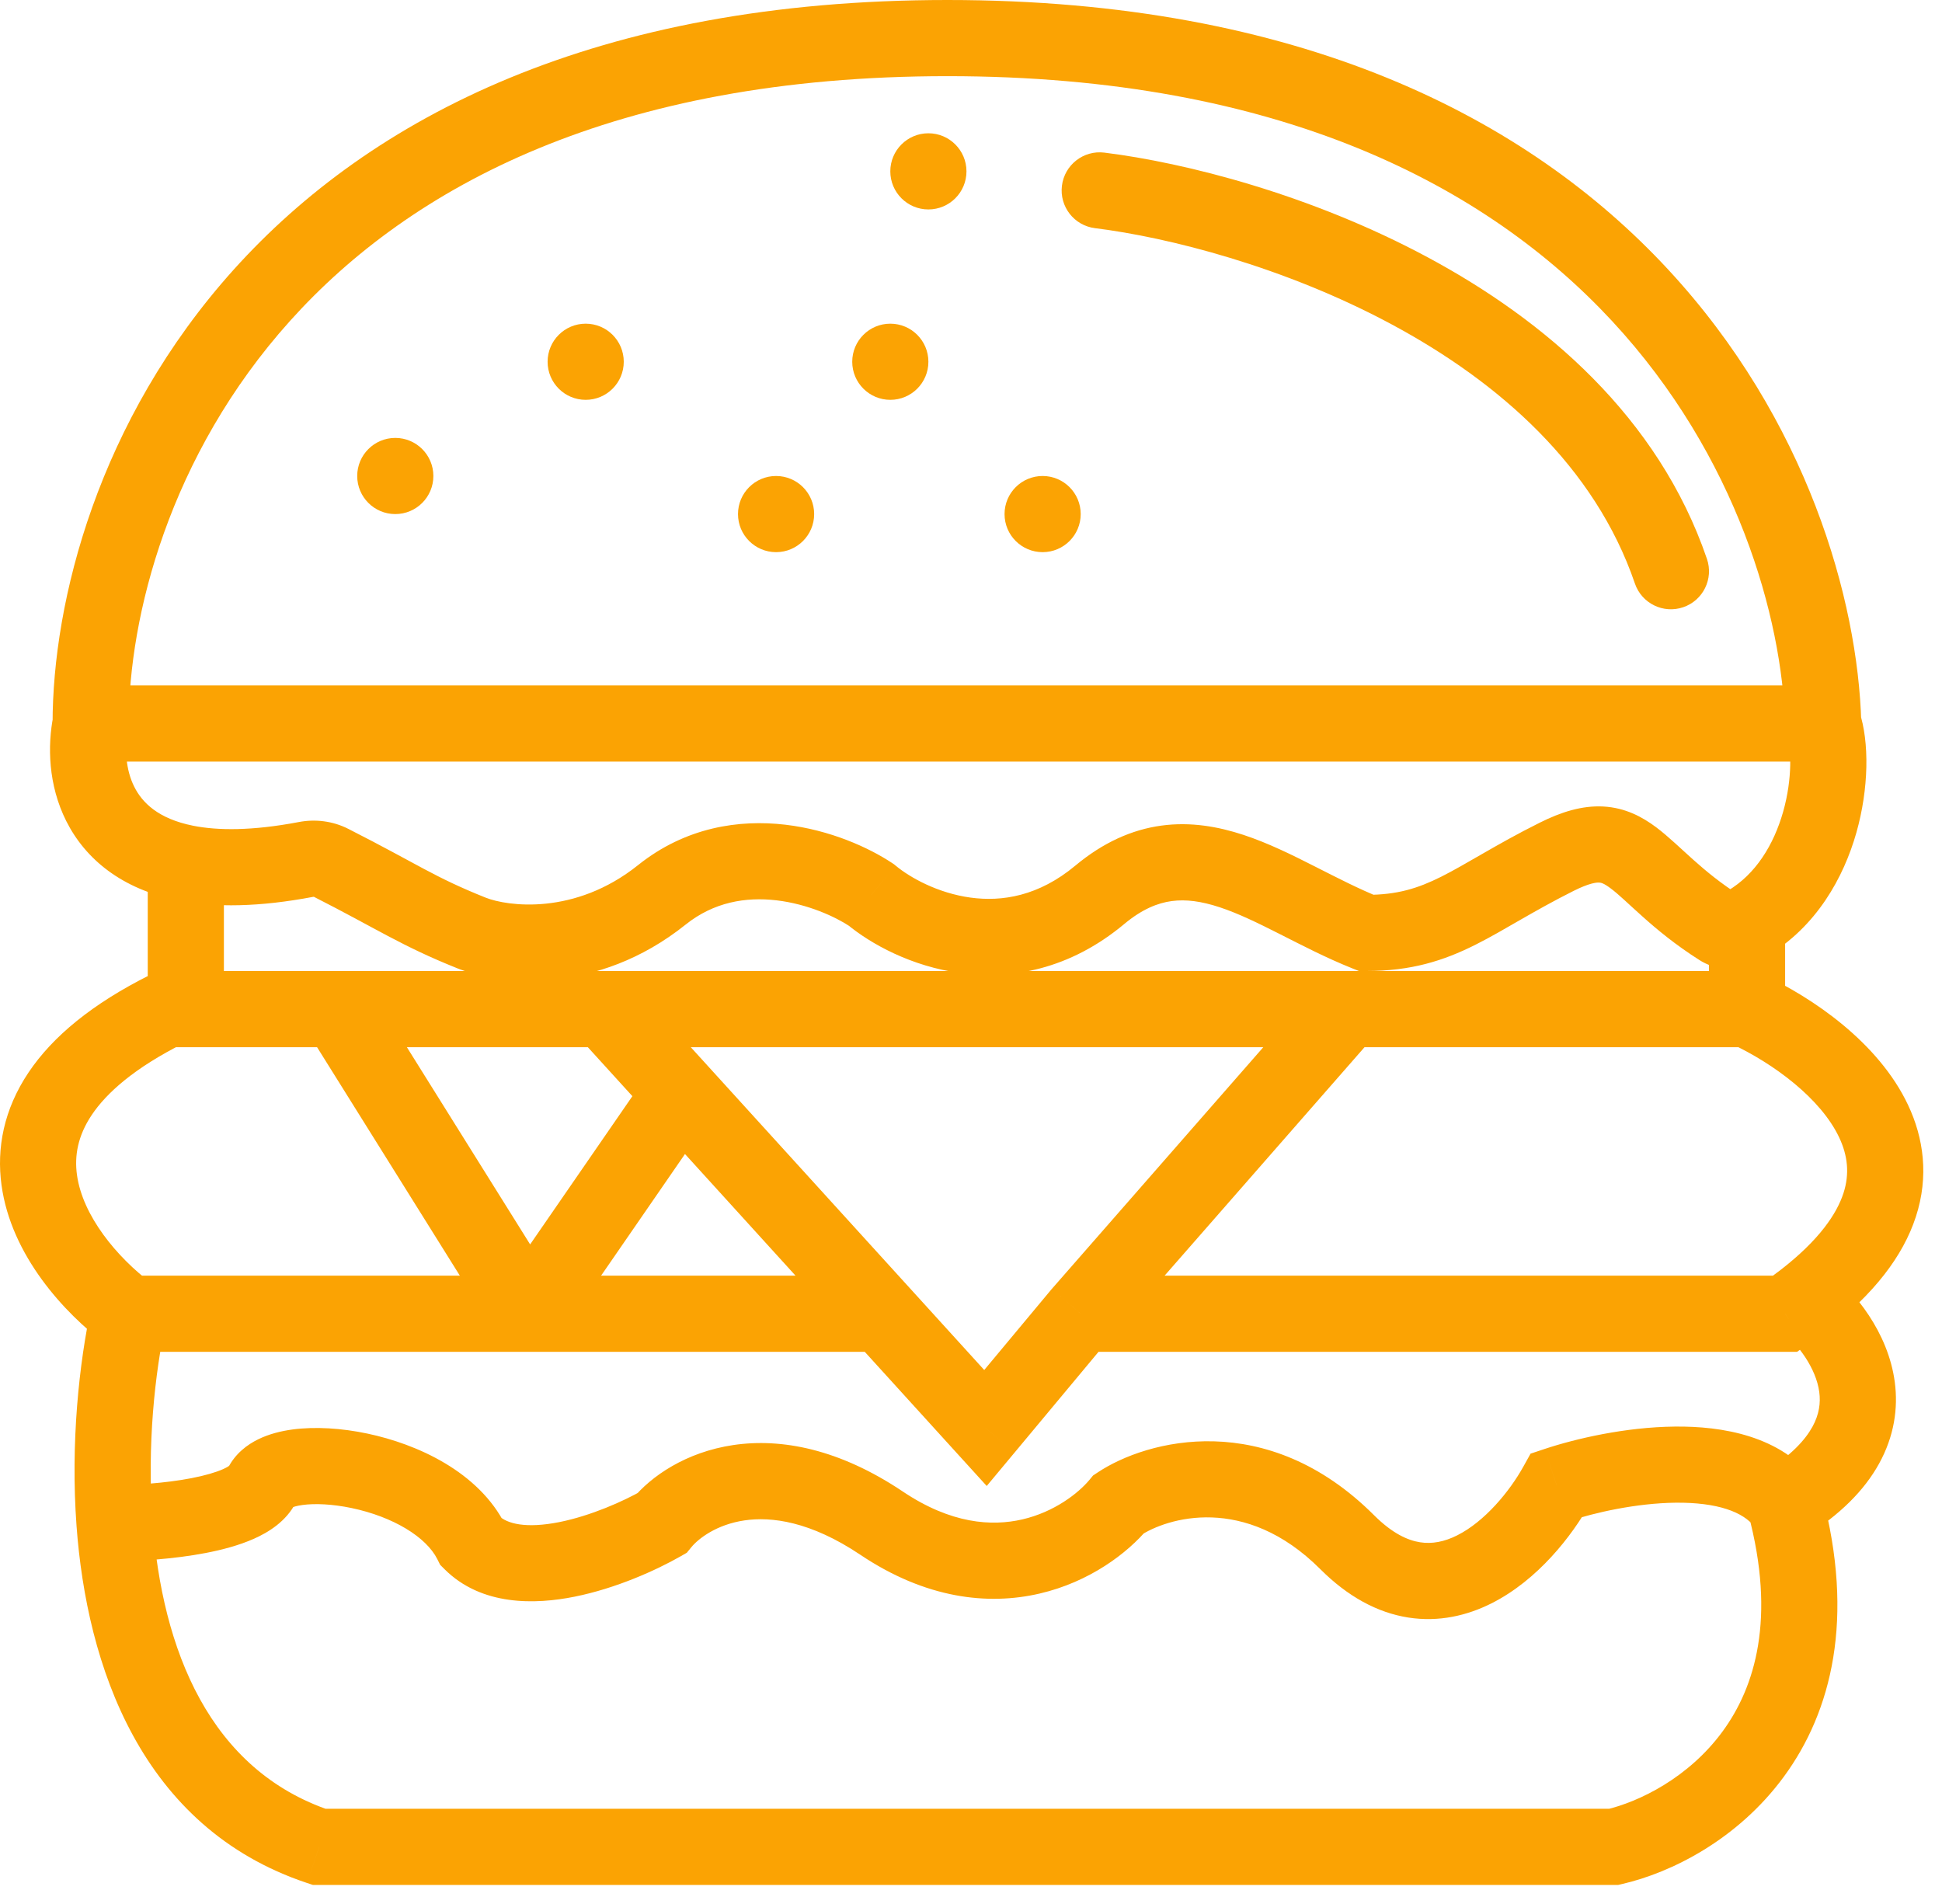 <svg width="51" height="50" viewBox="0 0 51 50" fill="none" xmlns="http://www.w3.org/2000/svg">
<path d="M12.38 24.5L12.752 23.572L12.38 24.5ZM22.88 23.5L23.521 22.732L23.48 22.698L23.435 22.668L22.88 23.5ZM35.88 24.5L35.509 25.428L35.688 25.5H35.88V24.5ZM4.88 22.666L5.075 21.685L4.88 22.666ZM4.88 26.5H3.88V27.5H4.88V26.5ZM45.88 24.255L45.372 23.393L45.88 24.255ZM46.88 34.5V35.5H47.193L47.45 35.322L46.88 34.5ZM28.38 34.5L27.628 33.842L27.62 33.851L27.612 33.86L28.38 34.5ZM25.88 37.5L25.14 38.173L25.913 39.023L26.649 38.14L25.88 37.5ZM23.153 34.5L23.893 33.827L23.153 34.5ZM8.381 48.5L8.064 49.449L8.218 49.5H8.381V48.5ZM42.381 48.5V49.5H42.495L42.606 49.474L42.381 48.5ZM47.381 34.134L46.768 33.344L47.381 34.134ZM12.38 40.5L11.486 40.947L11.559 41.093L11.673 41.207L12.38 40.5ZM17.38 40L17.877 40.868L18.037 40.776L18.154 40.633L17.38 40ZM29.381 39.5L28.826 38.668L28.705 38.748L28.613 38.86L29.381 39.5ZM40.88 39L40.564 38.051L40.195 38.174L40.006 38.514L40.88 39ZM29.003 4.008C28.455 3.94 27.956 4.329 27.888 4.877C27.82 5.425 28.209 5.924 28.757 5.992L29.003 4.008ZM42.935 15.323C43.113 15.846 43.682 16.125 44.204 15.946C44.727 15.768 45.006 15.199 44.827 14.677L42.935 15.323ZM45.169 24.369L44.633 25.214L45.169 24.369ZM45.607 24.4L46.04 25.302L45.607 24.4ZM8.695 22.658L8.242 23.55L8.695 22.658ZM8.037 22.57L7.85 21.587L8.037 22.57ZM3.381 19C3.381 16.213 4.436 11.961 7.624 8.419C10.783 4.909 16.123 2 24.881 2V0C15.639 0 9.728 3.091 6.137 7.081C2.575 11.039 1.381 15.787 1.381 19H3.381ZM8.242 23.55C9.887 24.386 10.539 24.84 12.009 25.428L12.752 23.572C11.385 23.025 10.988 22.702 9.148 21.767L8.242 23.55ZM12.009 25.428C13.11 25.869 15.672 26.148 18.005 24.281L16.756 22.719C15.089 24.052 13.318 23.798 12.752 23.572L12.009 25.428ZM18.005 24.281C18.749 23.686 19.588 23.55 20.39 23.643C21.213 23.739 21.939 24.075 22.326 24.332L23.435 22.668C22.821 22.259 21.798 21.794 20.621 21.657C19.423 21.517 18.012 21.714 16.756 22.719L18.005 24.281ZM22.24 24.268C22.864 24.788 23.935 25.379 25.221 25.553C26.545 25.733 28.083 25.466 29.521 24.268L28.24 22.732C27.277 23.534 26.316 23.684 25.49 23.572C24.626 23.454 23.897 23.045 23.521 22.732L22.24 24.268ZM29.521 24.268C29.995 23.872 30.406 23.712 30.77 23.663C31.145 23.612 31.551 23.667 32.03 23.825C32.518 23.986 33.027 24.234 33.617 24.533C34.186 24.821 34.833 25.158 35.509 25.428L36.252 23.572C35.678 23.342 35.124 23.054 34.521 22.749C33.94 22.454 33.306 22.139 32.656 21.925C31.997 21.708 31.272 21.576 30.5 21.681C29.718 21.788 28.965 22.128 28.24 22.732L29.521 24.268ZM35.88 25.5C37.063 25.5 37.907 25.23 38.739 24.814C39.132 24.617 39.531 24.384 39.935 24.151C40.349 23.914 40.795 23.661 41.328 23.394L40.433 21.606C39.847 21.898 39.36 22.175 38.939 22.417C38.508 22.665 38.172 22.861 37.845 23.025C37.236 23.329 36.698 23.5 35.88 23.5V25.5ZM41.328 23.394C41.74 23.188 41.927 23.173 41.996 23.177C42.039 23.179 42.111 23.188 42.294 23.326C42.521 23.495 42.725 23.703 43.14 24.073C43.521 24.414 43.999 24.811 44.633 25.214L45.705 23.525C45.194 23.201 44.806 22.879 44.472 22.581C44.171 22.313 43.81 21.962 43.494 21.725C43.134 21.456 42.685 21.209 42.099 21.179C41.54 21.151 40.992 21.326 40.433 21.606L41.328 23.394ZM47.881 18H2.381V20H47.881V18ZM24.881 2C33.638 2 39.068 4.909 42.335 8.43C45.63 11.982 46.804 16.241 46.881 19.028L48.88 18.972C48.791 15.759 47.465 11.018 43.801 7.07C40.11 3.091 34.123 0 24.881 0V2ZM1.4 18.804C1.246 19.576 1.262 20.611 1.74 21.562C2.242 22.56 3.198 23.352 4.686 23.647L5.075 21.685C4.149 21.501 3.732 21.072 3.527 20.663C3.297 20.207 3.271 19.648 3.361 19.196L1.4 18.804ZM4.686 23.647C5.649 23.838 6.818 23.819 8.223 23.552L7.85 21.587C6.616 21.822 5.717 21.812 5.075 21.685L4.686 23.647ZM3.88 22.666V26.5H5.88V22.666H3.88ZM46.04 25.302C46.16 25.244 46.276 25.182 46.389 25.116L45.372 23.393C45.309 23.431 45.243 23.466 45.175 23.499L46.04 25.302ZM46.389 25.116C47.707 24.338 48.418 23.041 48.752 21.864C49.078 20.712 49.097 19.486 48.829 18.684L46.932 19.316C47.036 19.629 47.081 20.425 46.828 21.318C46.581 22.186 46.106 22.96 45.372 23.393L46.389 25.116ZM46.88 26.5V24.255H44.88V26.5H46.88ZM46.88 33.5C46.866 33.5 46.852 33.5 46.838 33.5C46.824 33.5 46.81 33.5 46.796 33.5C46.782 33.5 46.768 33.5 46.754 33.5C46.74 33.5 46.726 33.5 46.712 33.5C46.697 33.5 46.683 33.5 46.669 33.5C46.655 33.5 46.641 33.5 46.627 33.5C46.613 33.5 46.599 33.5 46.585 33.5C46.571 33.5 46.556 33.5 46.542 33.5C46.528 33.5 46.514 33.5 46.5 33.5C46.486 33.5 46.472 33.5 46.458 33.5C46.443 33.5 46.429 33.5 46.415 33.5C46.401 33.5 46.387 33.5 46.373 33.5C46.358 33.5 46.344 33.5 46.33 33.5C46.316 33.5 46.302 33.5 46.288 33.5C46.274 33.5 46.26 33.5 46.245 33.5C46.231 33.5 46.217 33.5 46.203 33.5C46.189 33.5 46.175 33.5 46.16 33.5C46.146 33.5 46.132 33.5 46.118 33.5C46.104 33.5 46.09 33.5 46.075 33.5C46.061 33.5 46.047 33.5 46.033 33.5C46.019 33.5 46.004 33.5 45.99 33.5C45.976 33.5 45.962 33.5 45.948 33.5C45.933 33.5 45.919 33.5 45.905 33.5C45.891 33.5 45.877 33.5 45.862 33.5C45.848 33.5 45.834 33.5 45.82 33.5C45.806 33.5 45.791 33.5 45.777 33.5C45.763 33.5 45.749 33.5 45.734 33.5C45.72 33.5 45.706 33.5 45.692 33.5C45.678 33.5 45.663 33.5 45.649 33.5C45.635 33.5 45.621 33.5 45.606 33.5C45.592 33.5 45.578 33.5 45.564 33.5C45.549 33.5 45.535 33.5 45.521 33.5C45.507 33.5 45.492 33.5 45.478 33.5C45.464 33.5 45.45 33.5 45.435 33.5C45.421 33.5 45.407 33.5 45.393 33.5C45.378 33.5 45.364 33.5 45.35 33.5C45.336 33.5 45.321 33.5 45.307 33.5C45.293 33.5 45.279 33.5 45.264 33.5C45.25 33.5 45.236 33.5 45.221 33.5C45.207 33.5 45.193 33.5 45.179 33.5C45.164 33.5 45.15 33.5 45.136 33.5C45.121 33.5 45.107 33.5 45.093 33.5C45.079 33.5 45.064 33.5 45.05 33.5C45.036 33.5 45.022 33.5 45.007 33.5C44.993 33.5 44.979 33.5 44.964 33.5C44.95 33.5 44.936 33.5 44.922 33.5C44.907 33.5 44.893 33.5 44.879 33.5C44.864 33.5 44.85 33.5 44.836 33.5C44.821 33.5 44.807 33.5 44.793 33.5C44.778 33.5 44.764 33.5 44.75 33.5C44.736 33.5 44.721 33.5 44.707 33.5C44.693 33.5 44.678 33.5 44.664 33.5C44.65 33.5 44.635 33.5 44.621 33.5C44.607 33.5 44.592 33.5 44.578 33.5C44.564 33.5 44.549 33.5 44.535 33.5C44.521 33.5 44.507 33.5 44.492 33.5C44.478 33.5 44.464 33.5 44.449 33.5C44.435 33.5 44.42 33.5 44.406 33.5C44.392 33.5 44.377 33.5 44.363 33.5C44.349 33.5 44.334 33.5 44.32 33.5C44.306 33.5 44.291 33.5 44.277 33.5C44.263 33.5 44.248 33.5 44.234 33.5C44.22 33.5 44.206 33.5 44.191 33.5C44.177 33.5 44.163 33.5 44.148 33.5C44.134 33.5 44.12 33.5 44.105 33.5C44.091 33.5 44.077 33.5 44.062 33.5C44.048 33.5 44.033 33.5 44.019 33.5C44.005 33.5 43.99 33.5 43.976 33.5C43.962 33.5 43.947 33.5 43.933 33.5C43.919 33.5 43.904 33.5 43.89 33.5C43.876 33.5 43.861 33.5 43.847 33.5C43.833 33.5 43.818 33.5 43.804 33.5C43.79 33.5 43.775 33.5 43.761 33.5C43.746 33.5 43.732 33.5 43.718 33.5C43.703 33.5 43.689 33.5 43.675 33.5C43.66 33.5 43.646 33.5 43.632 33.5C43.617 33.5 43.603 33.5 43.589 33.5C43.574 33.5 43.56 33.5 43.546 33.5C43.531 33.5 43.517 33.5 43.503 33.5C43.488 33.5 43.474 33.5 43.459 33.5C43.445 33.5 43.431 33.5 43.416 33.5C43.402 33.5 43.388 33.5 43.373 33.5C43.359 33.5 43.345 33.5 43.33 33.5C43.316 33.5 43.302 33.5 43.287 33.5C43.273 33.5 43.259 33.5 43.244 33.5C43.23 33.5 43.216 33.5 43.201 33.5C43.187 33.5 43.172 33.5 43.158 33.5C43.144 33.5 43.13 33.5 43.115 33.5C43.101 33.5 43.086 33.5 43.072 33.5C43.058 33.5 43.043 33.5 43.029 33.5C43.015 33.5 43 33.5 42.986 33.5C42.972 33.5 42.957 33.5 42.943 33.5C42.929 33.5 42.914 33.5 42.9 33.5C42.886 33.5 42.871 33.5 42.857 33.5C42.843 33.5 42.828 33.5 42.814 33.5C42.8 33.5 42.785 33.5 42.771 33.5C42.757 33.5 42.742 33.5 42.728 33.5C42.714 33.5 42.699 33.5 42.685 33.5C42.67 33.5 42.656 33.5 42.642 33.5C42.627 33.5 42.613 33.5 42.599 33.5C42.584 33.5 42.57 33.5 42.556 33.5C42.541 33.5 42.527 33.5 42.513 33.5C42.498 33.5 42.484 33.5 42.47 33.5C42.456 33.5 42.441 33.5 42.427 33.5C42.413 33.5 42.398 33.5 42.384 33.5C42.37 33.5 42.355 33.5 42.341 33.5C42.327 33.5 42.312 33.5 42.298 33.5C42.284 33.5 42.269 33.5 42.255 33.5C42.241 33.5 42.226 33.5 42.212 33.5C42.198 33.5 42.183 33.5 42.169 33.5C42.155 33.5 42.14 33.5 42.126 33.5C42.112 33.5 42.097 33.5 42.083 33.5C42.069 33.5 42.055 33.5 42.04 33.5C42.026 33.5 42.012 33.5 41.997 33.5C41.983 33.5 41.969 33.5 41.954 33.5C41.94 33.5 41.926 33.5 41.911 33.5C41.897 33.5 41.883 33.5 41.869 33.5C41.854 33.5 41.84 33.5 41.826 33.5C41.812 33.5 41.797 33.5 41.783 33.5C41.769 33.5 41.754 33.5 41.74 33.5C41.726 33.5 41.712 33.5 41.697 33.5C41.683 33.5 41.669 33.5 41.654 33.5C41.64 33.5 41.626 33.5 41.611 33.5C41.597 33.5 41.583 33.5 41.569 33.5C41.554 33.5 41.54 33.5 41.526 33.5C41.512 33.5 41.497 33.5 41.483 33.5C41.469 33.5 41.455 33.5 41.44 33.5C41.426 33.5 41.412 33.5 41.398 33.5C41.383 33.5 41.369 33.5 41.355 33.5C41.341 33.5 41.326 33.5 41.312 33.5C41.298 33.5 41.284 33.5 41.269 33.5C41.255 33.5 41.241 33.5 41.227 33.5C41.212 33.5 41.198 33.5 41.184 33.5C41.17 33.5 41.156 33.5 41.141 33.5C41.127 33.5 41.113 33.5 41.099 33.5C41.084 33.5 41.07 33.5 41.056 33.5C41.042 33.5 41.028 33.5 41.013 33.5C40.999 33.5 40.985 33.5 40.971 33.5C40.956 33.5 40.942 33.5 40.928 33.5C40.914 33.5 40.9 33.5 40.885 33.5C40.871 33.5 40.857 33.5 40.843 33.5C40.829 33.5 40.815 33.5 40.8 33.5C40.786 33.5 40.772 33.5 40.758 33.5C40.743 33.5 40.729 33.5 40.715 33.5C40.701 33.5 40.687 33.5 40.673 33.5C40.658 33.5 40.644 33.5 40.63 33.5C40.616 33.5 40.602 33.5 40.588 33.5C40.574 33.5 40.559 33.5 40.545 33.5C40.531 33.5 40.517 33.5 40.503 33.5C40.489 33.5 40.474 33.5 40.46 33.5C40.446 33.5 40.432 33.5 40.418 33.5C40.404 33.5 40.39 33.5 40.376 33.5C40.361 33.5 40.347 33.5 40.333 33.5C40.319 33.5 40.305 33.5 40.291 33.5C40.277 33.5 40.263 33.5 40.248 33.5C40.234 33.5 40.22 33.5 40.206 33.5C40.192 33.5 40.178 33.5 40.164 33.5C40.15 33.5 40.136 33.5 40.121 33.5C40.107 33.5 40.093 33.5 40.079 33.5C40.065 33.5 40.051 33.5 40.037 33.5C40.023 33.5 40.009 33.5 39.995 33.5C39.981 33.5 39.967 33.5 39.953 33.5C39.938 33.5 39.925 33.5 39.91 33.5C39.896 33.5 39.882 33.5 39.868 33.5C39.854 33.5 39.84 33.5 39.826 33.5C39.812 33.5 39.798 33.5 39.784 33.5C39.77 33.5 39.756 33.5 39.742 33.5C39.728 33.5 39.714 33.5 39.7 33.5C39.686 33.5 39.672 33.5 39.658 33.5C39.644 33.5 39.63 33.5 39.616 33.5C39.602 33.5 39.588 33.5 39.574 33.5C39.56 33.5 39.546 33.5 39.532 33.5C39.518 33.5 39.504 33.5 39.49 33.5C39.476 33.5 39.462 33.5 39.448 33.5C39.434 33.5 39.42 33.5 39.406 33.5C39.392 33.5 39.378 33.5 39.364 33.5C39.35 33.5 39.336 33.5 39.322 33.5C39.308 33.5 39.294 33.5 39.281 33.5C39.267 33.5 39.253 33.5 39.239 33.5C39.225 33.5 39.211 33.5 39.197 33.5C39.183 33.5 39.169 33.5 39.155 33.5C39.141 33.5 39.127 33.5 39.114 33.5C39.1 33.5 39.086 33.5 39.072 33.5C39.058 33.5 39.044 33.5 39.03 33.5C39.016 33.5 39.002 33.5 38.989 33.5C38.975 33.5 38.961 33.5 38.947 33.5C38.933 33.5 38.919 33.5 38.905 33.5C38.891 33.5 38.878 33.5 38.864 33.5C38.85 33.5 38.836 33.5 38.822 33.5C38.808 33.5 38.794 33.5 38.781 33.5C38.767 33.5 38.753 33.5 38.739 33.5C38.725 33.5 38.712 33.5 38.698 33.5C38.684 33.5 38.67 33.5 38.656 33.5C38.643 33.5 38.629 33.5 38.615 33.5C38.601 33.5 38.587 33.5 38.574 33.5C38.56 33.5 38.546 33.5 38.532 33.5C38.519 33.5 38.505 33.5 38.491 33.5C38.477 33.5 38.464 33.5 38.45 33.5C38.436 33.5 38.422 33.5 38.408 33.5C38.395 33.5 38.381 33.5 38.367 33.5C38.354 33.5 38.34 33.5 38.326 33.5C38.312 33.5 38.299 33.5 38.285 33.5C38.271 33.5 38.258 33.5 38.244 33.5C38.23 33.5 38.217 33.5 38.203 33.5C38.189 33.5 38.175 33.5 38.162 33.5C38.148 33.5 38.135 33.5 38.121 33.5C38.107 33.5 38.093 33.5 38.08 33.5C38.066 33.5 38.053 33.5 38.039 33.5C38.025 33.5 38.012 33.5 37.998 33.5C37.984 33.5 37.971 33.5 37.957 33.5C37.944 33.5 37.93 33.5 37.916 33.5C37.903 33.5 37.889 33.5 37.875 33.5C37.862 33.5 37.848 33.5 37.835 33.5C37.821 33.5 37.807 33.5 37.794 33.5C37.78 33.5 37.767 33.5 37.753 33.5C37.74 33.5 37.726 33.5 37.713 33.5C37.699 33.5 37.685 33.5 37.672 33.5C37.658 33.5 37.645 33.5 37.631 33.5C37.618 33.5 37.604 33.5 37.591 33.5C37.577 33.5 37.564 33.5 37.55 33.5C37.537 33.5 37.523 33.5 37.51 33.5C37.496 33.5 37.483 33.5 37.469 33.5C37.456 33.5 37.442 33.5 37.429 33.5C37.415 33.5 37.402 33.5 37.389 33.5C37.375 33.5 37.362 33.5 37.348 33.5C37.335 33.5 37.321 33.5 37.308 33.5C37.294 33.5 37.281 33.5 37.268 33.5C37.254 33.5 37.241 33.5 37.227 33.5C37.214 33.5 37.201 33.5 37.187 33.5C37.174 33.5 37.16 33.5 37.147 33.5C37.134 33.5 37.12 33.5 37.107 33.5C37.094 33.5 37.08 33.5 37.067 33.5C37.054 33.5 37.04 33.5 37.027 33.5C37.014 33.5 37 33.5 36.987 33.5C36.974 33.5 36.96 33.5 36.947 33.5C36.934 33.5 36.92 33.5 36.907 33.5C36.894 33.5 36.88 33.5 36.867 33.5C36.854 33.5 36.841 33.5 36.827 33.5C36.814 33.5 36.801 33.5 36.788 33.5C36.774 33.5 36.761 33.5 36.748 33.5C36.735 33.5 36.721 33.5 36.708 33.5C36.695 33.5 36.682 33.5 36.669 33.5C36.655 33.5 36.642 33.5 36.629 33.5C36.616 33.5 36.602 33.5 36.589 33.5C36.576 33.5 36.563 33.5 36.55 33.5C36.537 33.5 36.523 33.5 36.51 33.5C36.497 33.5 36.484 33.5 36.471 33.5C36.458 33.5 36.445 33.5 36.431 33.5C36.418 33.5 36.405 33.5 36.392 33.5C36.379 33.5 36.366 33.5 36.353 33.5C36.34 33.5 36.327 33.5 36.313 33.5C36.3 33.5 36.287 33.5 36.274 33.5C36.261 33.5 36.248 33.5 36.235 33.5C36.222 33.5 36.209 33.5 36.196 33.5C36.183 33.5 36.17 33.5 36.157 33.5C36.144 33.5 36.131 33.5 36.118 33.5C36.105 33.5 36.092 33.5 36.079 33.5C36.066 33.5 36.053 33.5 36.04 33.5C36.027 33.5 36.014 33.5 36.001 33.5C35.988 33.5 35.975 33.5 35.962 33.5C35.949 33.5 35.936 33.5 35.923 33.5C35.91 33.5 35.898 33.5 35.885 33.5C35.872 33.5 35.859 33.5 35.846 33.5C35.833 33.5 35.82 33.5 35.807 33.5C35.794 33.5 35.782 33.5 35.769 33.5C35.756 33.5 35.743 33.5 35.73 33.5C35.717 33.5 35.704 33.5 35.692 33.5C35.679 33.5 35.666 33.5 35.653 33.5C35.64 33.5 35.627 33.5 35.615 33.5C35.602 33.5 35.589 33.5 35.576 33.5C35.564 33.5 35.551 33.5 35.538 33.5C35.525 33.5 35.513 33.5 35.5 33.5C35.487 33.5 35.474 33.5 35.462 33.5C35.449 33.5 35.436 33.5 35.423 33.5C35.411 33.5 35.398 33.5 35.385 33.5C35.373 33.5 35.36 33.5 35.347 33.5C35.334 33.5 35.322 33.5 35.309 33.5C35.297 33.5 35.284 33.5 35.271 33.5C35.259 33.5 35.246 33.5 35.233 33.5C35.221 33.5 35.208 33.5 35.196 33.5C35.183 33.5 35.17 33.5 35.158 33.5C35.145 33.5 35.133 33.5 35.12 33.5C35.107 33.5 35.095 33.5 35.082 33.5C35.07 33.5 35.057 33.5 35.045 33.5C35.032 33.5 35.02 33.5 35.007 33.5C34.995 33.5 34.982 33.5 34.969 33.5C34.957 33.5 34.944 33.5 34.932 33.5C34.919 33.5 34.907 33.5 34.895 33.5C34.882 33.5 34.87 33.5 34.857 33.5C34.845 33.5 34.832 33.5 34.82 33.5C34.807 33.5 34.795 33.5 34.783 33.5C34.77 33.5 34.758 33.5 34.745 33.5C34.733 33.5 34.721 33.5 34.708 33.5C34.696 33.5 34.684 33.5 34.671 33.5C34.659 33.5 34.646 33.5 34.634 33.5C34.622 33.5 34.609 33.5 34.597 33.5C34.585 33.5 34.572 33.5 34.56 33.5C34.548 33.5 34.536 33.5 34.523 33.5C34.511 33.5 34.499 33.5 34.486 33.5C34.474 33.5 34.462 33.5 34.45 33.5C34.438 33.5 34.425 33.5 34.413 33.5C34.401 33.5 34.389 33.5 34.376 33.5C34.364 33.5 34.352 33.5 34.34 33.5C34.328 33.5 34.315 33.5 34.303 33.5C34.291 33.5 34.279 33.5 34.267 33.5C34.255 33.5 34.242 33.5 34.23 33.5C34.218 33.5 34.206 33.5 34.194 33.5C34.182 33.5 34.17 33.5 34.158 33.5C34.146 33.5 34.134 33.5 34.122 33.5C34.109 33.5 34.097 33.5 34.085 33.5C34.073 33.5 34.061 33.5 34.049 33.5C34.037 33.5 34.025 33.5 34.013 33.5C34.001 33.5 33.989 33.5 33.977 33.5C33.965 33.5 33.953 33.5 33.941 33.5C33.929 33.5 33.917 33.5 33.906 33.5C33.894 33.5 33.882 33.5 33.87 33.5C33.858 33.5 33.846 33.5 33.834 33.5C33.822 33.5 33.81 33.5 33.798 33.5C33.786 33.5 33.775 33.5 33.763 33.5C33.751 33.5 33.739 33.5 33.727 33.5C33.715 33.5 33.703 33.5 33.692 33.5C33.68 33.5 33.668 33.5 33.656 33.5C33.644 33.5 33.633 33.5 33.621 33.5C33.609 33.5 33.597 33.5 33.586 33.5C33.574 33.5 33.562 33.5 33.55 33.5C33.538 33.5 33.527 33.5 33.515 33.5C33.503 33.5 33.492 33.5 33.48 33.5C33.468 33.5 33.457 33.5 33.445 33.5C33.433 33.5 33.422 33.5 33.41 33.5C33.398 33.5 33.387 33.5 33.375 33.5C33.364 33.5 33.352 33.5 33.34 33.5C33.329 33.5 33.317 33.5 33.306 33.5C33.294 33.5 33.282 33.5 33.271 33.5C33.259 33.5 33.248 33.5 33.236 33.5C33.225 33.5 33.213 33.5 33.202 33.5C33.19 33.5 33.178 33.5 33.167 33.5C33.156 33.5 33.144 33.5 33.133 33.5C33.121 33.5 33.11 33.5 33.098 33.5C33.087 33.5 33.075 33.5 33.064 33.5C33.053 33.5 33.041 33.5 33.03 33.5C33.018 33.5 33.007 33.5 32.995 33.5C32.984 33.5 32.973 33.5 32.961 33.5C32.95 33.5 32.939 33.5 32.927 33.5C32.916 33.5 32.905 33.5 32.893 33.5C32.882 33.5 32.871 33.5 32.859 33.5C32.848 33.5 32.837 33.5 32.826 33.5C32.814 33.5 32.803 33.5 32.792 33.5C32.781 33.5 32.769 33.5 32.758 33.5C32.747 33.5 32.736 33.5 32.725 33.5C32.713 33.5 32.702 33.5 32.691 33.5C32.68 33.5 32.669 33.5 32.658 33.5C32.646 33.5 32.635 33.5 32.624 33.5C32.613 33.5 32.602 33.5 32.591 33.5C32.58 33.5 32.569 33.5 32.558 33.5C32.547 33.5 32.535 33.5 32.524 33.5C32.513 33.5 32.502 33.5 32.491 33.5C32.48 33.5 32.469 33.5 32.458 33.5C32.447 33.5 32.436 33.5 32.425 33.5C32.414 33.5 32.403 33.5 32.392 33.5C32.381 33.5 32.37 33.5 32.359 33.5C32.349 33.5 32.338 33.5 32.327 33.5C32.316 33.5 32.305 33.5 32.294 33.5C32.283 33.5 32.272 33.5 32.261 33.5C32.251 33.5 32.24 33.5 32.229 33.5C32.218 33.5 32.207 33.5 32.197 33.5C32.186 33.5 32.175 33.5 32.164 33.5C32.153 33.5 32.143 33.5 32.132 33.5C32.121 33.5 32.11 33.5 32.1 33.5C32.089 33.5 32.078 33.5 32.068 33.5C32.057 33.5 32.046 33.5 32.035 33.5C32.025 33.5 32.014 33.5 32.003 33.5C31.993 33.5 31.982 33.5 31.971 33.5C31.961 33.5 31.95 33.5 31.94 33.5C31.929 33.5 31.918 33.5 31.908 33.5C31.897 33.5 31.887 33.5 31.876 33.5C31.866 33.5 31.855 33.5 31.845 33.5C31.834 33.5 31.823 33.5 31.813 33.5C31.802 33.5 31.792 33.5 31.782 33.5C31.771 33.5 31.761 33.5 31.75 33.5C31.74 33.5 31.729 33.5 31.719 33.5C31.709 33.5 31.698 33.5 31.688 33.5C31.677 33.5 31.667 33.5 31.657 33.5C31.646 33.5 31.636 33.5 31.625 33.5C31.615 33.5 31.605 33.5 31.595 33.5C31.584 33.5 31.574 33.5 31.564 33.5C31.553 33.5 31.543 33.5 31.533 33.5C31.523 33.5 31.512 33.5 31.502 33.5C31.492 33.5 31.482 33.5 31.471 33.5C31.461 33.5 31.451 33.5 31.441 33.5C31.431 33.5 31.42 33.5 31.41 33.5C31.4 33.5 31.39 33.5 31.38 33.5C31.37 33.5 31.36 33.5 31.349 33.5C31.339 33.5 31.329 33.5 31.319 33.5C31.309 33.5 31.299 33.5 31.289 33.5C31.279 33.5 31.269 33.5 31.259 33.5C31.249 33.5 31.239 33.5 31.229 33.5C31.219 33.5 31.209 33.5 31.199 33.5C31.189 33.5 31.179 33.5 31.169 33.5C31.159 33.5 31.149 33.5 31.139 33.5C31.13 33.5 31.12 33.5 31.11 33.5C31.1 33.5 31.09 33.5 31.08 33.5C31.07 33.5 31.061 33.5 31.051 33.5C31.041 33.5 31.031 33.5 31.021 33.5C31.011 33.5 31.002 33.5 30.992 33.5C30.982 33.5 30.972 33.5 30.963 33.5C30.953 33.5 30.943 33.5 30.933 33.5C30.924 33.5 30.914 33.5 30.904 33.5C30.895 33.5 30.885 33.5 30.875 33.5C30.866 33.5 30.856 33.5 30.846 33.5C30.837 33.5 30.827 33.5 30.818 33.5C30.808 33.5 30.799 33.5 30.789 33.5C30.779 33.5 30.77 33.5 30.76 33.5C30.751 33.5 30.741 33.5 30.732 33.5C30.722 33.5 30.713 33.5 30.703 33.5C30.694 33.5 30.684 33.5 30.675 33.5C30.665 33.5 30.656 33.5 30.647 33.5C30.637 33.5 30.628 33.5 30.618 33.5C30.609 33.5 30.6 33.5 30.59 33.5C30.581 33.5 30.572 33.5 30.562 33.5C30.553 33.5 30.544 33.5 30.534 33.5C30.525 33.5 30.516 33.5 30.506 33.5C30.497 33.5 30.488 33.5 30.479 33.5C30.469 33.5 30.46 33.5 30.451 33.5C30.442 33.5 30.433 33.5 30.423 33.5C30.414 33.5 30.405 33.5 30.396 33.5C30.387 33.5 30.378 33.5 30.369 33.5C30.359 33.5 30.35 33.5 30.341 33.5C30.332 33.5 30.323 33.5 30.314 33.5C30.305 33.5 30.296 33.5 30.287 33.5C30.278 33.5 30.269 33.5 30.26 33.5C30.251 33.5 30.242 33.5 30.233 33.5C30.224 33.5 30.215 33.5 30.206 33.5C30.197 33.5 30.188 33.5 30.179 33.5C30.17 33.5 30.162 33.5 30.153 33.5C30.144 33.5 30.135 33.5 30.126 33.5C30.117 33.5 30.108 33.5 30.1 33.5C30.091 33.5 30.082 33.5 30.073 33.5C30.064 33.5 30.056 33.5 30.047 33.5C30.038 33.5 30.029 33.5 30.021 33.5C30.012 33.5 30.003 33.5 29.995 33.5C29.986 33.5 29.977 33.5 29.969 33.5C29.96 33.5 29.951 33.5 29.943 33.5C29.934 33.5 29.925 33.5 29.917 33.5C29.908 33.5 29.9 33.5 29.891 33.5C29.883 33.5 29.874 33.5 29.866 33.5C29.857 33.5 29.849 33.5 29.84 33.5C29.831 33.5 29.823 33.5 29.814 33.5C29.806 33.5 29.798 33.5 29.789 33.5C29.781 33.5 29.772 33.5 29.764 33.5C29.756 33.5 29.747 33.5 29.739 33.5C29.73 33.5 29.722 33.5 29.714 33.5C29.705 33.5 29.697 33.5 29.689 33.5C29.68 33.5 29.672 33.5 29.664 33.5C29.656 33.5 29.647 33.5 29.639 33.5C29.631 33.5 29.623 33.5 29.614 33.5C29.606 33.5 29.598 33.5 29.59 33.5C29.582 33.5 29.574 33.5 29.566 33.5C29.557 33.5 29.549 33.5 29.541 33.5C29.533 33.5 29.525 33.5 29.517 33.5C29.509 33.5 29.501 33.5 29.493 33.5C29.485 33.5 29.477 33.5 29.469 33.5C29.461 33.5 29.453 33.5 29.445 33.5C29.437 33.5 29.429 33.5 29.421 33.5C29.413 33.5 29.405 33.5 29.397 33.5C29.389 33.5 29.381 33.5 29.373 33.5C29.366 33.5 29.358 33.5 29.35 33.5C29.342 33.5 29.334 33.5 29.326 33.5C29.319 33.5 29.311 33.5 29.303 33.5C29.295 33.5 29.288 33.5 29.28 33.5C29.272 33.5 29.264 33.5 29.257 33.5C29.249 33.5 29.241 33.5 29.234 33.5C29.226 33.5 29.218 33.5 29.211 33.5C29.203 33.5 29.195 33.5 29.188 33.5C29.18 33.5 29.173 33.5 29.165 33.5C29.158 33.5 29.15 33.5 29.142 33.5C29.135 33.5 29.128 33.5 29.12 33.5C29.113 33.5 29.105 33.5 29.098 33.5C29.09 33.5 29.083 33.5 29.075 33.5C29.068 33.5 29.06 33.5 29.053 33.5C29.046 33.5 29.038 33.5 29.031 33.5C29.024 33.5 29.016 33.5 29.009 33.5C29.002 33.5 28.994 33.5 28.987 33.5C28.98 33.5 28.973 33.5 28.965 33.5C28.958 33.5 28.951 33.5 28.944 33.5C28.936 33.5 28.929 33.5 28.922 33.5C28.915 33.5 28.908 33.5 28.901 33.5C28.893 33.5 28.886 33.5 28.879 33.5C28.872 33.5 28.865 33.5 28.858 33.5C28.851 33.5 28.844 33.5 28.837 33.5C28.83 33.5 28.823 33.5 28.816 33.5C28.809 33.5 28.802 33.5 28.795 33.5C28.788 33.5 28.781 33.5 28.774 33.5C28.767 33.5 28.76 33.5 28.753 33.5C28.746 33.5 28.739 33.5 28.733 33.5C28.726 33.5 28.719 33.5 28.712 33.5C28.705 33.5 28.698 33.5 28.692 33.5C28.685 33.5 28.678 33.5 28.671 33.5C28.665 33.5 28.658 33.5 28.651 33.5C28.645 33.5 28.638 33.5 28.631 33.5C28.625 33.5 28.618 33.5 28.611 33.5C28.605 33.5 28.598 33.5 28.591 33.5C28.585 33.5 28.578 33.5 28.572 33.5C28.565 33.5 28.558 33.5 28.552 33.5C28.545 33.5 28.539 33.5 28.532 33.5C28.526 33.5 28.52 33.5 28.513 33.5C28.507 33.5 28.5 33.5 28.494 33.5C28.487 33.5 28.481 33.5 28.475 33.5C28.468 33.5 28.462 33.5 28.456 33.5C28.449 33.5 28.443 33.5 28.437 33.5C28.43 33.5 28.424 33.5 28.418 33.5C28.412 33.5 28.405 33.5 28.399 33.5C28.393 33.5 28.387 33.5 28.38 33.5V35.5C28.387 35.5 28.393 35.5 28.399 35.5C28.405 35.5 28.412 35.5 28.418 35.5C28.424 35.5 28.43 35.5 28.437 35.5C28.443 35.5 28.449 35.5 28.456 35.5C28.462 35.5 28.468 35.5 28.475 35.5C28.481 35.5 28.487 35.5 28.494 35.5C28.5 35.5 28.507 35.5 28.513 35.5C28.52 35.5 28.526 35.5 28.532 35.5C28.539 35.5 28.545 35.5 28.552 35.5C28.558 35.5 28.565 35.5 28.572 35.5C28.578 35.5 28.585 35.5 28.591 35.5C28.598 35.5 28.605 35.5 28.611 35.5C28.618 35.5 28.625 35.5 28.631 35.5C28.638 35.5 28.645 35.5 28.651 35.5C28.658 35.5 28.665 35.5 28.671 35.5C28.678 35.5 28.685 35.5 28.692 35.5C28.698 35.5 28.705 35.5 28.712 35.5C28.719 35.5 28.726 35.5 28.733 35.5C28.739 35.5 28.746 35.5 28.753 35.5C28.76 35.5 28.767 35.5 28.774 35.5C28.781 35.5 28.788 35.5 28.795 35.5C28.802 35.5 28.809 35.5 28.816 35.5C28.823 35.5 28.83 35.5 28.837 35.5C28.844 35.5 28.851 35.5 28.858 35.5C28.865 35.5 28.872 35.5 28.879 35.5C28.886 35.5 28.893 35.5 28.901 35.5C28.908 35.5 28.915 35.5 28.922 35.5C28.929 35.5 28.936 35.5 28.944 35.5C28.951 35.5 28.958 35.5 28.965 35.5C28.973 35.5 28.98 35.5 28.987 35.5C28.994 35.5 29.002 35.5 29.009 35.5C29.016 35.5 29.024 35.5 29.031 35.5C29.038 35.5 29.046 35.5 29.053 35.5C29.06 35.5 29.068 35.5 29.075 35.5C29.083 35.5 29.09 35.5 29.098 35.5C29.105 35.5 29.113 35.5 29.12 35.5C29.128 35.5 29.135 35.5 29.142 35.5C29.15 35.5 29.158 35.5 29.165 35.5C29.173 35.5 29.18 35.5 29.188 35.5C29.195 35.5 29.203 35.5 29.211 35.5C29.218 35.5 29.226 35.5 29.234 35.5C29.241 35.5 29.249 35.5 29.257 35.5C29.264 35.5 29.272 35.5 29.28 35.5C29.288 35.5 29.295 35.5 29.303 35.5C29.311 35.5 29.319 35.5 29.326 35.5C29.334 35.5 29.342 35.5 29.35 35.5C29.358 35.5 29.366 35.5 29.373 35.5C29.381 35.5 29.389 35.5 29.397 35.5C29.405 35.5 29.413 35.5 29.421 35.5C29.429 35.5 29.437 35.5 29.445 35.5C29.453 35.5 29.461 35.5 29.469 35.5C29.477 35.5 29.485 35.5 29.493 35.5C29.501 35.5 29.509 35.5 29.517 35.5C29.525 35.5 29.533 35.5 29.541 35.5C29.549 35.5 29.557 35.5 29.566 35.5C29.574 35.5 29.582 35.5 29.59 35.5C29.598 35.5 29.606 35.5 29.614 35.5C29.623 35.5 29.631 35.5 29.639 35.5C29.647 35.5 29.656 35.5 29.664 35.5C29.672 35.5 29.68 35.5 29.689 35.5C29.697 35.5 29.705 35.5 29.714 35.5C29.722 35.5 29.73 35.5 29.739 35.5C29.747 35.5 29.756 35.5 29.764 35.5C29.772 35.5 29.781 35.5 29.789 35.5C29.798 35.5 29.806 35.5 29.814 35.5C29.823 35.5 29.831 35.5 29.84 35.5C29.849 35.5 29.857 35.5 29.866 35.5C29.874 35.5 29.883 35.5 29.891 35.5C29.9 35.5 29.908 35.5 29.917 35.5C29.925 35.5 29.934 35.5 29.943 35.5C29.951 35.5 29.96 35.5 29.969 35.5C29.977 35.5 29.986 35.5 29.995 35.5C30.003 35.5 30.012 35.5 30.021 35.5C30.029 35.5 30.038 35.5 30.047 35.5C30.056 35.5 30.064 35.5 30.073 35.5C30.082 35.5 30.091 35.5 30.1 35.5C30.108 35.5 30.117 35.5 30.126 35.5C30.135 35.5 30.144 35.5 30.153 35.5C30.162 35.5 30.17 35.5 30.179 35.5C30.188 35.5 30.197 35.5 30.206 35.5C30.215 35.5 30.224 35.5 30.233 35.5C30.242 35.5 30.251 35.5 30.26 35.5C30.269 35.5 30.278 35.5 30.287 35.5C30.296 35.5 30.305 35.5 30.314 35.5C30.323 35.5 30.332 35.5 30.341 35.5C30.35 35.5 30.359 35.5 30.369 35.5C30.378 35.5 30.387 35.5 30.396 35.5C30.405 35.5 30.414 35.5 30.423 35.5C30.433 35.5 30.442 35.5 30.451 35.5C30.46 35.5 30.469 35.5 30.479 35.5C30.488 35.5 30.497 35.5 30.506 35.5C30.516 35.5 30.525 35.5 30.534 35.5C30.544 35.5 30.553 35.5 30.562 35.5C30.572 35.5 30.581 35.5 30.59 35.5C30.6 35.5 30.609 35.5 30.618 35.5C30.628 35.5 30.637 35.5 30.647 35.5C30.656 35.5 30.665 35.5 30.675 35.5C30.684 35.5 30.694 35.5 30.703 35.5C30.713 35.5 30.722 35.5 30.732 35.5C30.741 35.5 30.751 35.5 30.76 35.5C30.77 35.5 30.779 35.5 30.789 35.5C30.799 35.5 30.808 35.5 30.818 35.5C30.827 35.5 30.837 35.5 30.846 35.5C30.856 35.5 30.866 35.5 30.875 35.5C30.885 35.5 30.895 35.5 30.904 35.5C30.914 35.5 30.924 35.5 30.933 35.5C30.943 35.5 30.953 35.5 30.963 35.5C30.972 35.5 30.982 35.5 30.992 35.5C31.002 35.5 31.011 35.5 31.021 35.5C31.031 35.5 31.041 35.5 31.051 35.5C31.061 35.5 31.07 35.5 31.08 35.5C31.09 35.5 31.1 35.5 31.11 35.5C31.12 35.5 31.13 35.5 31.139 35.5C31.149 35.5 31.159 35.5 31.169 35.5C31.179 35.5 31.189 35.5 31.199 35.5C31.209 35.5 31.219 35.5 31.229 35.5C31.239 35.5 31.249 35.5 31.259 35.5C31.269 35.5 31.279 35.5 31.289 35.5C31.299 35.5 31.309 35.5 31.319 35.5C31.329 35.5 31.339 35.5 31.349 35.5C31.36 35.5 31.37 35.5 31.38 35.5C31.39 35.5 31.4 35.5 31.41 35.5C31.42 35.5 31.431 35.5 31.441 35.5C31.451 35.5 31.461 35.5 31.471 35.5C31.482 35.5 31.492 35.5 31.502 35.5C31.512 35.5 31.523 35.5 31.533 35.5C31.543 35.5 31.553 35.5 31.564 35.5C31.574 35.5 31.584 35.5 31.595 35.5C31.605 35.5 31.615 35.5 31.625 35.5C31.636 35.5 31.646 35.5 31.657 35.5C31.667 35.5 31.677 35.5 31.688 35.5C31.698 35.5 31.709 35.5 31.719 35.5C31.729 35.5 31.74 35.5 31.75 35.5C31.761 35.5 31.771 35.5 31.782 35.5C31.792 35.5 31.802 35.5 31.813 35.5C31.823 35.5 31.834 35.5 31.845 35.5C31.855 35.5 31.866 35.5 31.876 35.5C31.887 35.5 31.897 35.5 31.908 35.5C31.918 35.5 31.929 35.5 31.94 35.5C31.95 35.5 31.961 35.5 31.971 35.5C31.982 35.5 31.993 35.5 32.003 35.5C32.014 35.5 32.025 35.5 32.035 35.5C32.046 35.5 32.057 35.5 32.068 35.5C32.078 35.5 32.089 35.5 32.1 35.5C32.11 35.5 32.121 35.5 32.132 35.5C32.143 35.5 32.153 35.5 32.164 35.5C32.175 35.5 32.186 35.5 32.197 35.5C32.207 35.5 32.218 35.5 32.229 35.5C32.24 35.5 32.251 35.5 32.261 35.5C32.272 35.5 32.283 35.5 32.294 35.5C32.305 35.5 32.316 35.5 32.327 35.5C32.338 35.5 32.349 35.5 32.359 35.5C32.37 35.5 32.381 35.5 32.392 35.5C32.403 35.5 32.414 35.5 32.425 35.5C32.436 35.5 32.447 35.5 32.458 35.5C32.469 35.5 32.48 35.5 32.491 35.5C32.502 35.5 32.513 35.5 32.524 35.5C32.535 35.5 32.547 35.5 32.558 35.5C32.569 35.5 32.58 35.5 32.591 35.5C32.602 35.5 32.613 35.5 32.624 35.5C32.635 35.5 32.646 35.5 32.658 35.5C32.669 35.5 32.68 35.5 32.691 35.5C32.702 35.5 32.713 35.5 32.725 35.5C32.736 35.5 32.747 35.5 32.758 35.5C32.769 35.5 32.781 35.5 32.792 35.5C32.803 35.5 32.814 35.5 32.826 35.5C32.837 35.5 32.848 35.5 32.859 35.5C32.871 35.5 32.882 35.5 32.893 35.5C32.905 35.5 32.916 35.5 32.927 35.5C32.939 35.5 32.95 35.5 32.961 35.5C32.973 35.5 32.984 35.5 32.995 35.5C33.007 35.5 33.018 35.5 33.03 35.5C33.041 35.5 33.053 35.5 33.064 35.5C33.075 35.5 33.087 35.5 33.098 35.5C33.11 35.5 33.121 35.5 33.133 35.5C33.144 35.5 33.156 35.5 33.167 35.5C33.178 35.5 33.19 35.5 33.202 35.5C33.213 35.5 33.225 35.5 33.236 35.5C33.248 35.5 33.259 35.5 33.271 35.5C33.282 35.5 33.294 35.5 33.306 35.5C33.317 35.5 33.329 35.5 33.34 35.5C33.352 35.5 33.364 35.5 33.375 35.5C33.387 35.5 33.398 35.5 33.41 35.5C33.422 35.5 33.433 35.5 33.445 35.5C33.457 35.5 33.468 35.5 33.48 35.5C33.492 35.5 33.503 35.5 33.515 35.5C33.527 35.5 33.538 35.5 33.55 35.5C33.562 35.5 33.574 35.5 33.586 35.5C33.597 35.5 33.609 35.5 33.621 35.5C33.633 35.5 33.644 35.5 33.656 35.5C33.668 35.5 33.68 35.5 33.692 35.5C33.703 35.5 33.715 35.5 33.727 35.5C33.739 35.5 33.751 35.5 33.763 35.5C33.775 35.5 33.786 35.5 33.798 35.5C33.81 35.5 33.822 35.5 33.834 35.5C33.846 35.5 33.858 35.5 33.87 35.5C33.882 35.5 33.894 35.5 33.906 35.5C33.917 35.5 33.929 35.5 33.941 35.5C33.953 35.5 33.965 35.5 33.977 35.5C33.989 35.5 34.001 35.5 34.013 35.5C34.025 35.5 34.037 35.5 34.049 35.5C34.061 35.5 34.073 35.5 34.085 35.5C34.097 35.5 34.109 35.5 34.122 35.5C34.134 35.5 34.146 35.5 34.158 35.5C34.17 35.5 34.182 35.5 34.194 35.5C34.206 35.5 34.218 35.5 34.23 35.5C34.242 35.5 34.255 35.5 34.267 35.5C34.279 35.5 34.291 35.5 34.303 35.5C34.315 35.5 34.328 35.5 34.34 35.5C34.352 35.5 34.364 35.5 34.376 35.5C34.389 35.5 34.401 35.5 34.413 35.5C34.425 35.5 34.438 35.5 34.45 35.5C34.462 35.5 34.474 35.5 34.486 35.5C34.499 35.5 34.511 35.5 34.523 35.5C34.536 35.5 34.548 35.5 34.56 35.5C34.572 35.5 34.585 35.5 34.597 35.5C34.609 35.5 34.622 35.5 34.634 35.5C34.646 35.5 34.659 35.5 34.671 35.5C34.684 35.5 34.696 35.5 34.708 35.5C34.721 35.5 34.733 35.5 34.745 35.5C34.758 35.5 34.77 35.5 34.783 35.5C34.795 35.5 34.807 35.5 34.82 35.5C34.832 35.5 34.845 35.5 34.857 35.5C34.87 35.5 34.882 35.5 34.895 35.5C34.907 35.5 34.919 35.5 34.932 35.5C34.944 35.5 34.957 35.5 34.969 35.5C34.982 35.5 34.995 35.5 35.007 35.5C35.02 35.5 35.032 35.5 35.045 35.5C35.057 35.5 35.07 35.5 35.082 35.5C35.095 35.5 35.107 35.5 35.12 35.5C35.133 35.5 35.145 35.5 35.158 35.5C35.17 35.5 35.183 35.5 35.196 35.5C35.208 35.5 35.221 35.5 35.233 35.5C35.246 35.5 35.259 35.5 35.271 35.5C35.284 35.5 35.297 35.5 35.309 35.5C35.322 35.5 35.334 35.5 35.347 35.5C35.36 35.5 35.373 35.5 35.385 35.5C35.398 35.5 35.411 35.5 35.423 35.5C35.436 35.5 35.449 35.5 35.462 35.5C35.474 35.5 35.487 35.5 35.5 35.5C35.513 35.5 35.525 35.5 35.538 35.5C35.551 35.5 35.564 35.5 35.576 35.5C35.589 35.5 35.602 35.5 35.615 35.5C35.627 35.5 35.64 35.5 35.653 35.5C35.666 35.5 35.679 35.5 35.692 35.5C35.704 35.5 35.717 35.5 35.73 35.5C35.743 35.5 35.756 35.5 35.769 35.5C35.782 35.5 35.794 35.5 35.807 35.5C35.82 35.5 35.833 35.5 35.846 35.5C35.859 35.5 35.872 35.5 35.885 35.5C35.898 35.5 35.91 35.5 35.923 35.5C35.936 35.5 35.949 35.5 35.962 35.5C35.975 35.5 35.988 35.5 36.001 35.5C36.014 35.5 36.027 35.5 36.04 35.5C36.053 35.5 36.066 35.5 36.079 35.5C36.092 35.5 36.105 35.5 36.118 35.5C36.131 35.5 36.144 35.5 36.157 35.5C36.17 35.5 36.183 35.5 36.196 35.5C36.209 35.5 36.222 35.5 36.235 35.5C36.248 35.5 36.261 35.5 36.274 35.5C36.287 35.5 36.3 35.5 36.313 35.5C36.327 35.5 36.34 35.5 36.353 35.5C36.366 35.5 36.379 35.5 36.392 35.5C36.405 35.5 36.418 35.5 36.431 35.5C36.445 35.5 36.458 35.5 36.471 35.5C36.484 35.5 36.497 35.5 36.51 35.5C36.523 35.5 36.537 35.5 36.55 35.5C36.563 35.5 36.576 35.5 36.589 35.5C36.602 35.5 36.616 35.5 36.629 35.5C36.642 35.5 36.655 35.5 36.669 35.5C36.682 35.5 36.695 35.5 36.708 35.5C36.721 35.5 36.735 35.5 36.748 35.5C36.761 35.5 36.774 35.5 36.788 35.5C36.801 35.5 36.814 35.5 36.827 35.5C36.841 35.5 36.854 35.5 36.867 35.5C36.88 35.5 36.894 35.5 36.907 35.5C36.92 35.5 36.934 35.5 36.947 35.5C36.96 35.5 36.974 35.5 36.987 35.5C37 35.5 37.014 35.5 37.027 35.5C37.04 35.5 37.054 35.5 37.067 35.5C37.08 35.5 37.094 35.5 37.107 35.5C37.12 35.5 37.134 35.5 37.147 35.5C37.16 35.5 37.174 35.5 37.187 35.5C37.201 35.5 37.214 35.5 37.227 35.5C37.241 35.5 37.254 35.5 37.268 35.5C37.281 35.5 37.294 35.5 37.308 35.5C37.321 35.5 37.335 35.5 37.348 35.5C37.362 35.5 37.375 35.5 37.389 35.5C37.402 35.5 37.415 35.5 37.429 35.5C37.442 35.5 37.456 35.5 37.469 35.5C37.483 35.5 37.496 35.5 37.51 35.5C37.523 35.5 37.537 35.5 37.55 35.5C37.564 35.5 37.577 35.5 37.591 35.5C37.604 35.5 37.618 35.5 37.631 35.5C37.645 35.5 37.658 35.5 37.672 35.5C37.685 35.5 37.699 35.5 37.713 35.5C37.726 35.5 37.74 35.5 37.753 35.5C37.767 35.5 37.78 35.5 37.794 35.5C37.807 35.5 37.821 35.5 37.835 35.5C37.848 35.5 37.862 35.5 37.875 35.5C37.889 35.5 37.903 35.5 37.916 35.5C37.93 35.5 37.944 35.5 37.957 35.5C37.971 35.5 37.984 35.5 37.998 35.5C38.012 35.5 38.025 35.5 38.039 35.5C38.053 35.5 38.066 35.5 38.08 35.5C38.093 35.5 38.107 35.5 38.121 35.5C38.135 35.5 38.148 35.5 38.162 35.5C38.175 35.5 38.189 35.5 38.203 35.5C38.217 35.5 38.23 35.5 38.244 35.5C38.258 35.5 38.271 35.5 38.285 35.5C38.299 35.5 38.312 35.5 38.326 35.5C38.34 35.5 38.354 35.5 38.367 35.5C38.381 35.5 38.395 35.5 38.408 35.5C38.422 35.5 38.436 35.5 38.45 35.5C38.464 35.5 38.477 35.5 38.491 35.5C38.505 35.5 38.519 35.5 38.532 35.5C38.546 35.5 38.56 35.5 38.574 35.5C38.587 35.5 38.601 35.5 38.615 35.5C38.629 35.5 38.643 35.5 38.656 35.5C38.67 35.5 38.684 35.5 38.698 35.5C38.712 35.5 38.725 35.5 38.739 35.5C38.753 35.5 38.767 35.5 38.781 35.5C38.794 35.5 38.808 35.5 38.822 35.5C38.836 35.5 38.85 35.5 38.864 35.5C38.878 35.5 38.891 35.5 38.905 35.5C38.919 35.5 38.933 35.5 38.947 35.5C38.961 35.5 38.975 35.5 38.989 35.5C39.002 35.5 39.016 35.5 39.03 35.5C39.044 35.5 39.058 35.5 39.072 35.5C39.086 35.5 39.1 35.5 39.114 35.5C39.127 35.5 39.141 35.5 39.155 35.5C39.169 35.5 39.183 35.5 39.197 35.5C39.211 35.5 39.225 35.5 39.239 35.5C39.253 35.5 39.267 35.5 39.281 35.5C39.294 35.5 39.308 35.5 39.322 35.5C39.336 35.5 39.35 35.5 39.364 35.5C39.378 35.5 39.392 35.5 39.406 35.5C39.42 35.5 39.434 35.5 39.448 35.5C39.462 35.5 39.476 35.5 39.49 35.5C39.504 35.5 39.518 35.5 39.532 35.5C39.546 35.5 39.56 35.5 39.574 35.5C39.588 35.5 39.602 35.5 39.616 35.5C39.63 35.5 39.644 35.5 39.658 35.5C39.672 35.5 39.686 35.5 39.7 35.5C39.714 35.5 39.728 35.5 39.742 35.5C39.756 35.5 39.77 35.5 39.784 35.5C39.798 35.5 39.812 35.5 39.826 35.5C39.84 35.5 39.854 35.5 39.868 35.5C39.882 35.5 39.896 35.5 39.91 35.5C39.925 35.5 39.938 35.5 39.953 35.5C39.967 35.5 39.981 35.5 39.995 35.5C40.009 35.5 40.023 35.5 40.037 35.5C40.051 35.5 40.065 35.5 40.079 35.5C40.093 35.5 40.107 35.5 40.121 35.5C40.136 35.5 40.15 35.5 40.164 35.5C40.178 35.5 40.192 35.5 40.206 35.5C40.22 35.5 40.234 35.5 40.248 35.5C40.263 35.5 40.277 35.5 40.291 35.5C40.305 35.5 40.319 35.5 40.333 35.5C40.347 35.5 40.361 35.5 40.376 35.5C40.39 35.5 40.404 35.5 40.418 35.5C40.432 35.5 40.446 35.5 40.46 35.5C40.474 35.5 40.489 35.5 40.503 35.5C40.517 35.5 40.531 35.5 40.545 35.5C40.559 35.5 40.574 35.5 40.588 35.5C40.602 35.5 40.616 35.5 40.63 35.5C40.644 35.5 40.658 35.5 40.673 35.5C40.687 35.5 40.701 35.5 40.715 35.5C40.729 35.5 40.743 35.5 40.758 35.5C40.772 35.5 40.786 35.5 40.8 35.5C40.815 35.5 40.829 35.5 40.843 35.5C40.857 35.5 40.871 35.5 40.885 35.5C40.9 35.5 40.914 35.5 40.928 35.5C40.942 35.5 40.956 35.5 40.971 35.5C40.985 35.5 40.999 35.5 41.013 35.5C41.028 35.5 41.042 35.5 41.056 35.5C41.07 35.5 41.084 35.5 41.099 35.5C41.113 35.5 41.127 35.5 41.141 35.5C41.156 35.5 41.17 35.5 41.184 35.5C41.198 35.5 41.212 35.5 41.227 35.5C41.241 35.5 41.255 35.5 41.269 35.5C41.284 35.5 41.298 35.5 41.312 35.5C41.326 35.5 41.341 35.5 41.355 35.5C41.369 35.5 41.383 35.5 41.398 35.5C41.412 35.5 41.426 35.5 41.44 35.5C41.455 35.5 41.469 35.5 41.483 35.5C41.497 35.5 41.512 35.5 41.526 35.5C41.54 35.5 41.554 35.5 41.569 35.5C41.583 35.5 41.597 35.5 41.611 35.5C41.626 35.5 41.64 35.5 41.654 35.5C41.669 35.5 41.683 35.5 41.697 35.5C41.712 35.5 41.726 35.5 41.74 35.5C41.754 35.5 41.769 35.5 41.783 35.5C41.797 35.5 41.812 35.5 41.826 35.5C41.84 35.5 41.854 35.5 41.869 35.5C41.883 35.5 41.897 35.5 41.911 35.5C41.926 35.5 41.94 35.5 41.954 35.5C41.969 35.5 41.983 35.5 41.997 35.5C42.012 35.5 42.026 35.5 42.04 35.5C42.055 35.5 42.069 35.5 42.083 35.5C42.097 35.5 42.112 35.5 42.126 35.5C42.14 35.5 42.155 35.5 42.169 35.5C42.183 35.5 42.198 35.5 42.212 35.5C42.226 35.5 42.241 35.5 42.255 35.5C42.269 35.5 42.284 35.5 42.298 35.5C42.312 35.5 42.327 35.5 42.341 35.5C42.355 35.5 42.37 35.5 42.384 35.5C42.398 35.5 42.413 35.5 42.427 35.5C42.441 35.5 42.456 35.5 42.47 35.5C42.484 35.5 42.498 35.5 42.513 35.5C42.527 35.5 42.541 35.5 42.556 35.5C42.57 35.5 42.584 35.5 42.599 35.5C42.613 35.5 42.627 35.5 42.642 35.5C42.656 35.5 42.67 35.5 42.685 35.5C42.699 35.5 42.714 35.5 42.728 35.5C42.742 35.5 42.757 35.5 42.771 35.5C42.785 35.5 42.8 35.5 42.814 35.5C42.828 35.5 42.843 35.5 42.857 35.5C42.871 35.5 42.886 35.5 42.9 35.5C42.914 35.5 42.929 35.5 42.943 35.5C42.957 35.5 42.972 35.5 42.986 35.5C43 35.5 43.015 35.5 43.029 35.5C43.043 35.5 43.058 35.5 43.072 35.5C43.086 35.5 43.101 35.5 43.115 35.5C43.13 35.5 43.144 35.5 43.158 35.5C43.172 35.5 43.187 35.5 43.201 35.5C43.216 35.5 43.23 35.5 43.244 35.5C43.259 35.5 43.273 35.5 43.287 35.5C43.302 35.5 43.316 35.5 43.33 35.5C43.345 35.5 43.359 35.5 43.373 35.5C43.388 35.5 43.402 35.5 43.416 35.5C43.431 35.5 43.445 35.5 43.459 35.5C43.474 35.5 43.488 35.5 43.503 35.5C43.517 35.5 43.531 35.5 43.546 35.5C43.56 35.5 43.574 35.5 43.589 35.5C43.603 35.5 43.617 35.5 43.632 35.5C43.646 35.5 43.66 35.5 43.675 35.5C43.689 35.5 43.703 35.5 43.718 35.5C43.732 35.5 43.746 35.5 43.761 35.5C43.775 35.5 43.79 35.5 43.804 35.5C43.818 35.5 43.833 35.5 43.847 35.5C43.861 35.5 43.876 35.5 43.89 35.5C43.904 35.5 43.919 35.5 43.933 35.5C43.947 35.5 43.962 35.5 43.976 35.5C43.99 35.5 44.005 35.5 44.019 35.5C44.033 35.5 44.048 35.5 44.062 35.5C44.077 35.5 44.091 35.5 44.105 35.5C44.12 35.5 44.134 35.5 44.148 35.5C44.163 35.5 44.177 35.5 44.191 35.5C44.206 35.5 44.22 35.5 44.234 35.5C44.248 35.5 44.263 35.5 44.277 35.5C44.291 35.5 44.306 35.5 44.32 35.5C44.334 35.5 44.349 35.5 44.363 35.5C44.377 35.5 44.392 35.5 44.406 35.5C44.42 35.5 44.435 35.5 44.449 35.5C44.464 35.5 44.478 35.5 44.492 35.5C44.507 35.5 44.521 35.5 44.535 35.5C44.549 35.5 44.564 35.5 44.578 35.5C44.592 35.5 44.607 35.5 44.621 35.5C44.635 35.5 44.65 35.5 44.664 35.5C44.678 35.5 44.693 35.5 44.707 35.5C44.721 35.5 44.736 35.5 44.75 35.5C44.764 35.5 44.778 35.5 44.793 35.5C44.807 35.5 44.821 35.5 44.836 35.5C44.85 35.5 44.864 35.5 44.879 35.5C44.893 35.5 44.907 35.5 44.922 35.5C44.936 35.5 44.95 35.5 44.964 35.5C44.979 35.5 44.993 35.5 45.007 35.5C45.022 35.5 45.036 35.5 45.05 35.5C45.064 35.5 45.079 35.5 45.093 35.5C45.107 35.5 45.121 35.5 45.136 35.5C45.15 35.5 45.164 35.5 45.179 35.5C45.193 35.5 45.207 35.5 45.221 35.5C45.236 35.5 45.25 35.5 45.264 35.5C45.279 35.5 45.293 35.5 45.307 35.5C45.321 35.5 45.336 35.5 45.35 35.5C45.364 35.5 45.378 35.5 45.393 35.5C45.407 35.5 45.421 35.5 45.435 35.5C45.45 35.5 45.464 35.5 45.478 35.5C45.492 35.5 45.507 35.5 45.521 35.5C45.535 35.5 45.549 35.5 45.564 35.5C45.578 35.5 45.592 35.5 45.606 35.5C45.621 35.5 45.635 35.5 45.649 35.5C45.663 35.5 45.678 35.5 45.692 35.5C45.706 35.5 45.72 35.5 45.734 35.5C45.749 35.5 45.763 35.5 45.777 35.5C45.791 35.5 45.806 35.5 45.82 35.5C45.834 35.5 45.848 35.5 45.862 35.5C45.877 35.5 45.891 35.5 45.905 35.5C45.919 35.5 45.933 35.5 45.948 35.5C45.962 35.5 45.976 35.5 45.99 35.5C46.004 35.5 46.019 35.5 46.033 35.5C46.047 35.5 46.061 35.5 46.075 35.5C46.09 35.5 46.104 35.5 46.118 35.5C46.132 35.5 46.146 35.5 46.16 35.5C46.175 35.5 46.189 35.5 46.203 35.5C46.217 35.5 46.231 35.5 46.245 35.5C46.26 35.5 46.274 35.5 46.288 35.5C46.302 35.5 46.316 35.5 46.33 35.5C46.344 35.5 46.358 35.5 46.373 35.5C46.387 35.5 46.401 35.5 46.415 35.5C46.429 35.5 46.443 35.5 46.458 35.5C46.472 35.5 46.486 35.5 46.5 35.5C46.514 35.5 46.528 35.5 46.542 35.5C46.556 35.5 46.571 35.5 46.585 35.5C46.599 35.5 46.613 35.5 46.627 35.5C46.641 35.5 46.655 35.5 46.669 35.5C46.683 35.5 46.697 35.5 46.712 35.5C46.726 35.5 46.74 35.5 46.754 35.5C46.768 35.5 46.782 35.5 46.796 35.5C46.81 35.5 46.824 35.5 46.838 35.5C46.852 35.5 46.866 35.5 46.88 35.5V33.5ZM35.38 27.5H45.88V25.5H35.38V27.5ZM29.133 35.158L36.133 27.159L34.628 25.841L27.628 33.842L29.133 35.158ZM27.612 33.86L25.112 36.86L26.649 38.14L29.149 35.14L27.612 33.86ZM15.88 27.5H35.38V25.5H15.88V27.5ZM26.62 36.827L23.893 33.827L22.413 35.173L25.14 38.173L26.62 36.827ZM3.98 33.7C3.069 33.016 2.168 31.927 2.021 30.852C1.953 30.356 2.039 29.832 2.411 29.277C2.797 28.702 3.526 28.046 4.828 27.394L3.933 25.606C2.435 26.355 1.389 27.21 0.75 28.163C0.097 29.137 -0.093 30.156 0.04 31.123C0.293 32.973 1.692 34.484 2.78 35.3L3.98 33.7ZM4.88 27.5H8.881V25.5H4.88V27.5ZM8.881 27.5H15.88V25.5H8.881V27.5ZM23.153 33.5H13.881V35.5H23.153V33.5ZM13.881 33.5H3.38V35.5H13.881V33.5ZM8.033 27.03L13.033 35.03L14.729 33.97L9.729 25.97L8.033 27.03ZM23.893 33.827L18.621 28.028L17.141 29.373L22.413 35.173L23.893 33.827ZM18.621 28.028L16.62 25.827L15.14 27.173L17.141 29.373L18.621 28.028ZM17.058 28.133L13.058 33.932L14.704 35.068L18.704 29.268L17.058 28.133ZM8.381 49.5C8.392 49.5 8.404 49.5 8.416 49.5C8.428 49.5 8.44 49.5 8.452 49.5C8.463 49.5 8.475 49.5 8.487 49.5C8.499 49.5 8.512 49.5 8.524 49.5C8.536 49.5 8.548 49.5 8.56 49.5C8.572 49.5 8.585 49.5 8.597 49.5C8.609 49.5 8.622 49.5 8.634 49.5C8.646 49.5 8.659 49.5 8.671 49.5C8.684 49.5 8.696 49.5 8.709 49.5C8.722 49.5 8.734 49.5 8.747 49.5C8.76 49.5 8.773 49.5 8.785 49.5C8.798 49.5 8.811 49.5 8.824 49.5C8.837 49.5 8.85 49.5 8.863 49.5C8.876 49.5 8.889 49.5 8.902 49.5C8.915 49.5 8.928 49.5 8.941 49.5C8.954 49.5 8.968 49.5 8.981 49.5C8.994 49.5 9.008 49.5 9.021 49.5C9.034 49.5 9.048 49.5 9.061 49.5C9.075 49.5 9.088 49.5 9.102 49.5C9.115 49.5 9.129 49.5 9.143 49.5C9.156 49.5 9.17 49.5 9.184 49.5C9.197 49.5 9.211 49.5 9.225 49.5C9.239 49.5 9.253 49.5 9.267 49.5C9.281 49.5 9.295 49.5 9.309 49.5C9.323 49.5 9.337 49.5 9.351 49.5C9.365 49.5 9.379 49.5 9.393 49.5C9.408 49.5 9.422 49.5 9.436 49.5C9.451 49.5 9.465 49.5 9.479 49.5C9.494 49.5 9.508 49.5 9.523 49.5C9.537 49.5 9.552 49.5 9.566 49.5C9.581 49.5 9.595 49.5 9.61 49.5C9.625 49.5 9.639 49.5 9.654 49.5C9.669 49.5 9.684 49.5 9.699 49.5C9.713 49.5 9.728 49.5 9.743 49.5C9.758 49.5 9.773 49.5 9.788 49.5C9.803 49.5 9.818 49.5 9.833 49.5C9.848 49.5 9.864 49.5 9.879 49.5C9.894 49.5 9.909 49.5 9.925 49.5C9.94 49.5 9.955 49.5 9.97 49.5C9.986 49.5 10.001 49.5 10.017 49.5C10.032 49.5 10.048 49.5 10.063 49.5C10.079 49.5 10.094 49.5 10.11 49.5C10.126 49.5 10.141 49.5 10.157 49.5C10.173 49.5 10.188 49.5 10.204 49.5C10.22 49.5 10.236 49.5 10.252 49.5C10.268 49.5 10.284 49.5 10.3 49.5C10.316 49.5 10.332 49.5 10.348 49.5C10.364 49.5 10.38 49.5 10.396 49.5C10.412 49.5 10.428 49.5 10.444 49.5C10.461 49.5 10.477 49.5 10.493 49.5C10.509 49.5 10.526 49.5 10.542 49.5C10.559 49.5 10.575 49.5 10.591 49.5C10.608 49.5 10.624 49.5 10.641 49.5C10.658 49.5 10.674 49.5 10.691 49.5C10.707 49.5 10.724 49.5 10.741 49.5C10.758 49.5 10.774 49.5 10.791 49.5C10.808 49.5 10.825 49.5 10.842 49.5C10.858 49.5 10.875 49.5 10.892 49.5C10.909 49.5 10.926 49.5 10.943 49.5C10.96 49.5 10.977 49.5 10.995 49.5C11.012 49.5 11.029 49.5 11.046 49.5C11.063 49.5 11.081 49.5 11.098 49.5C11.115 49.5 11.132 49.5 11.15 49.5C11.167 49.5 11.184 49.5 11.202 49.5C11.219 49.5 11.237 49.5 11.254 49.5C11.272 49.5 11.289 49.5 11.307 49.5C11.325 49.5 11.342 49.5 11.36 49.5C11.377 49.5 11.395 49.5 11.413 49.5C11.431 49.5 11.448 49.5 11.466 49.5C11.484 49.5 11.502 49.5 11.52 49.5C11.538 49.5 11.556 49.5 11.574 49.5C11.591 49.5 11.61 49.5 11.628 49.5C11.646 49.5 11.664 49.5 11.682 49.5C11.7 49.5 11.718 49.5 11.736 49.5C11.755 49.5 11.773 49.5 11.791 49.5C11.809 49.5 11.828 49.5 11.846 49.5C11.864 49.5 11.883 49.5 11.901 49.5C11.919 49.5 11.938 49.5 11.956 49.5C11.975 49.5 11.993 49.5 12.012 49.5C12.03 49.5 12.049 49.5 12.068 49.5C12.086 49.5 12.105 49.5 12.124 49.5C12.143 49.5 12.161 49.5 12.18 49.5C12.199 49.5 12.218 49.5 12.236 49.5C12.255 49.5 12.274 49.5 12.293 49.5C12.312 49.5 12.331 49.5 12.35 49.5C12.369 49.5 12.388 49.5 12.407 49.5C12.426 49.5 12.445 49.5 12.464 49.5C12.483 49.5 12.503 49.5 12.522 49.5C12.541 49.5 12.56 49.5 12.58 49.5C12.599 49.5 12.618 49.5 12.637 49.5C12.657 49.5 12.676 49.5 12.696 49.5C12.715 49.5 12.735 49.5 12.754 49.5C12.773 49.5 12.793 49.5 12.812 49.5C12.832 49.5 12.852 49.5 12.871 49.5C12.891 49.5 12.911 49.5 12.93 49.5C12.95 49.5 12.97 49.5 12.989 49.5C13.009 49.5 13.029 49.5 13.049 49.5C13.069 49.5 13.088 49.5 13.108 49.5C13.128 49.5 13.148 49.5 13.168 49.5C13.188 49.5 13.208 49.5 13.228 49.5C13.248 49.5 13.268 49.5 13.288 49.5C13.308 49.5 13.328 49.5 13.348 49.5C13.368 49.5 13.389 49.5 13.409 49.5C13.429 49.5 13.449 49.5 13.47 49.5C13.49 49.5 13.51 49.5 13.53 49.5C13.551 49.5 13.571 49.5 13.592 49.5C13.612 49.5 13.633 49.5 13.653 49.5C13.673 49.5 13.694 49.5 13.714 49.5C13.735 49.5 13.755 49.5 13.776 49.5C13.797 49.5 13.817 49.5 13.838 49.5C13.859 49.5 13.879 49.5 13.9 49.5C13.921 49.5 13.941 49.5 13.962 49.5C13.983 49.5 14.004 49.5 14.025 49.5C14.046 49.5 14.066 49.5 14.087 49.5C14.108 49.5 14.129 49.5 14.15 49.5C14.171 49.5 14.192 49.5 14.213 49.5C14.234 49.5 14.255 49.5 14.276 49.5C14.297 49.5 14.318 49.5 14.339 49.5C14.361 49.5 14.382 49.5 14.403 49.5C14.424 49.5 14.445 49.5 14.467 49.5C14.488 49.5 14.509 49.5 14.53 49.5C14.552 49.5 14.573 49.5 14.594 49.5C14.616 49.5 14.637 49.5 14.659 49.5C14.68 49.5 14.701 49.5 14.723 49.5C14.745 49.5 14.766 49.5 14.787 49.5C14.809 49.5 14.831 49.5 14.852 49.5C14.874 49.5 14.895 49.5 14.917 49.5C14.939 49.5 14.96 49.5 14.982 49.5C15.004 49.5 15.026 49.5 15.047 49.5C15.069 49.5 15.091 49.5 15.113 49.5C15.134 49.5 15.156 49.5 15.178 49.5C15.2 49.5 15.222 49.5 15.244 49.5C15.266 49.5 15.288 49.5 15.31 49.5C15.332 49.5 15.354 49.5 15.376 49.5C15.398 49.5 15.42 49.5 15.442 49.5C15.464 49.5 15.486 49.5 15.508 49.5C15.53 49.5 15.553 49.5 15.575 49.5C15.597 49.5 15.619 49.5 15.642 49.5C15.664 49.5 15.686 49.5 15.708 49.5C15.731 49.5 15.753 49.5 15.775 49.5C15.798 49.5 15.82 49.5 15.842 49.5C15.865 49.5 15.887 49.5 15.91 49.5C15.932 49.5 15.955 49.5 15.977 49.5C16 49.5 16.022 49.5 16.045 49.5C16.067 49.5 16.09 49.5 16.113 49.5C16.135 49.5 16.158 49.5 16.18 49.5C16.203 49.5 16.226 49.5 16.248 49.5C16.271 49.5 16.294 49.5 16.317 49.5C16.339 49.5 16.362 49.5 16.385 49.5C16.408 49.5 16.43 49.5 16.453 49.5C16.476 49.5 16.499 49.5 16.522 49.5C16.545 49.5 16.568 49.5 16.591 49.5C16.614 49.5 16.637 49.5 16.66 49.5C16.683 49.5 16.706 49.5 16.729 49.5C16.752 49.5 16.775 49.5 16.798 49.5C16.821 49.5 16.844 49.5 16.867 49.5C16.89 49.5 16.913 49.5 16.937 49.5C16.96 49.5 16.983 49.5 17.006 49.5C17.029 49.5 17.053 49.5 17.076 49.5C17.099 49.5 17.122 49.5 17.146 49.5C17.169 49.5 17.192 49.5 17.216 49.5C17.239 49.5 17.262 49.5 17.286 49.5C17.309 49.5 17.333 49.5 17.356 49.5C17.38 49.5 17.403 49.5 17.427 49.5C17.45 49.5 17.474 49.5 17.497 49.5C17.521 49.5 17.544 49.5 17.568 49.5C17.591 49.5 17.615 49.5 17.639 49.5C17.662 49.5 17.686 49.5 17.709 49.5C17.733 49.5 17.757 49.5 17.78 49.5C17.804 49.5 17.828 49.5 17.852 49.5C17.875 49.5 17.899 49.5 17.923 49.5C17.947 49.5 17.97 49.5 17.994 49.5C18.018 49.5 18.042 49.5 18.066 49.5C18.09 49.5 18.113 49.5 18.137 49.5C18.161 49.5 18.185 49.5 18.209 49.5C18.233 49.5 18.257 49.5 18.281 49.5C18.305 49.5 18.329 49.5 18.353 49.5C18.377 49.5 18.401 49.5 18.425 49.5C18.449 49.5 18.473 49.5 18.497 49.5C18.521 49.5 18.546 49.5 18.57 49.5C18.594 49.5 18.618 49.5 18.642 49.5C18.666 49.5 18.69 49.5 18.715 49.5C18.739 49.5 18.763 49.5 18.787 49.5C18.811 49.5 18.836 49.5 18.86 49.5C18.884 49.5 18.909 49.5 18.933 49.5C18.957 49.5 18.982 49.5 19.006 49.5C19.03 49.5 19.055 49.5 19.079 49.5C19.103 49.5 19.128 49.5 19.152 49.5C19.177 49.5 19.201 49.5 19.226 49.5C19.25 49.5 19.274 49.5 19.299 49.5C19.323 49.5 19.348 49.5 19.372 49.5C19.397 49.5 19.422 49.5 19.446 49.5C19.471 49.5 19.495 49.5 19.52 49.5C19.544 49.5 19.569 49.5 19.593 49.5C19.618 49.5 19.643 49.5 19.667 49.5C19.692 49.5 19.717 49.5 19.741 49.5C19.766 49.5 19.791 49.5 19.816 49.5C19.84 49.5 19.865 49.5 19.89 49.5C19.914 49.5 19.939 49.5 19.964 49.5C19.989 49.5 20.014 49.5 20.038 49.5C20.063 49.5 20.088 49.5 20.113 49.5C20.138 49.5 20.163 49.5 20.187 49.5C20.212 49.5 20.237 49.5 20.262 49.5C20.287 49.5 20.312 49.5 20.337 49.5C20.362 49.5 20.387 49.5 20.412 49.5C20.436 49.5 20.462 49.5 20.486 49.5C20.511 49.5 20.536 49.5 20.561 49.5C20.587 49.5 20.611 49.5 20.637 49.5C20.662 49.5 20.687 49.5 20.712 49.5C20.737 49.5 20.762 49.5 20.787 49.5C20.812 49.5 20.837 49.5 20.862 49.5C20.887 49.5 20.913 49.5 20.938 49.5C20.963 49.5 20.988 49.5 21.013 49.5C21.038 49.5 21.064 49.5 21.089 49.5C21.114 49.5 21.139 49.5 21.164 49.5C21.189 49.5 21.215 49.5 21.24 49.5C21.265 49.5 21.291 49.5 21.316 49.5C21.341 49.5 21.366 49.5 21.392 49.5C21.417 49.5 21.442 49.5 21.468 49.5C21.493 49.5 21.518 49.5 21.544 49.5C21.569 49.5 21.594 49.5 21.62 49.5C21.645 49.5 21.67 49.5 21.696 49.5C21.721 49.5 21.747 49.5 21.772 49.5C21.797 49.5 21.823 49.5 21.848 49.5C21.874 49.5 21.899 49.5 21.925 49.5C21.95 49.5 21.976 49.5 22.001 49.5C22.026 49.5 22.052 49.5 22.078 49.5C22.103 49.5 22.128 49.5 22.154 49.5C22.18 49.5 22.205 49.5 22.231 49.5C22.256 49.5 22.282 49.5 22.307 49.5C22.333 49.5 22.358 49.5 22.384 49.5C22.41 49.5 22.435 49.5 22.461 49.5C22.486 49.5 22.512 49.5 22.538 49.5C22.563 49.5 22.589 49.5 22.614 49.5C22.64 49.5 22.666 49.5 22.691 49.5C22.717 49.5 22.743 49.5 22.768 49.5C22.794 49.5 22.82 49.5 22.845 49.5C22.871 49.5 22.897 49.5 22.922 49.5C22.948 49.5 22.974 49.5 23 49.5C23.025 49.5 23.051 49.5 23.077 49.5C23.103 49.5 23.128 49.5 23.154 49.5C23.18 49.5 23.206 49.5 23.231 49.5C23.257 49.5 23.283 49.5 23.309 49.5C23.335 49.5 23.36 49.5 23.386 49.5C23.412 49.5 23.438 49.5 23.464 49.5C23.489 49.5 23.515 49.5 23.541 49.5C23.567 49.5 23.593 49.5 23.619 49.5C23.645 49.5 23.67 49.5 23.696 49.5C23.722 49.5 23.748 49.5 23.774 49.5C23.8 49.5 23.826 49.5 23.851 49.5C23.877 49.5 23.903 49.5 23.929 49.5C23.955 49.5 23.981 49.5 24.007 49.5C24.033 49.5 24.059 49.5 24.085 49.5C24.11 49.5 24.137 49.5 24.162 49.5C24.188 49.5 24.214 49.5 24.24 49.5C24.266 49.5 24.292 49.5 24.318 49.5C24.344 49.5 24.37 49.5 24.396 49.5C24.422 49.5 24.448 49.5 24.474 49.5C24.5 49.5 24.526 49.5 24.552 49.5C24.578 49.5 24.604 49.5 24.63 49.5C24.656 49.5 24.682 49.5 24.708 49.5C24.734 49.5 24.76 49.5 24.786 49.5C24.812 49.5 24.838 49.5 24.864 49.5C24.89 49.5 24.916 49.5 24.942 49.5C24.968 49.5 24.994 49.5 25.02 49.5C25.046 49.5 25.072 49.5 25.098 49.5C25.124 49.5 25.151 49.5 25.177 49.5C25.203 49.5 25.229 49.5 25.255 49.5C25.281 49.5 25.307 49.5 25.333 49.5C25.359 49.5 25.385 49.5 25.411 49.5C25.437 49.5 25.463 49.5 25.489 49.5C25.515 49.5 25.542 49.5 25.568 49.5C25.594 49.5 25.62 49.5 25.646 49.5C25.672 49.5 25.698 49.5 25.724 49.5C25.75 49.5 25.776 49.5 25.802 49.5C25.829 49.5 25.855 49.5 25.881 49.5C25.907 49.5 25.933 49.5 25.959 49.5C25.985 49.5 26.011 49.5 26.038 49.5C26.064 49.5 26.09 49.5 26.116 49.5C26.142 49.5 26.168 49.5 26.194 49.5C26.22 49.5 26.246 49.5 26.273 49.5C26.299 49.5 26.325 49.5 26.351 49.5C26.377 49.5 26.403 49.5 26.429 49.5C26.455 49.5 26.482 49.5 26.508 49.5C26.534 49.5 26.56 49.5 26.586 49.5C26.612 49.5 26.638 49.5 26.664 49.5C26.691 49.5 26.717 49.5 26.743 49.5C26.769 49.5 26.795 49.5 26.821 49.5C26.847 49.5 26.873 49.5 26.9 49.5C26.926 49.5 26.952 49.5 26.978 49.5C27.004 49.5 27.03 49.5 27.056 49.5C27.082 49.5 27.109 49.5 27.135 49.5C27.161 49.5 27.187 49.5 27.213 49.5C27.239 49.5 27.265 49.5 27.291 49.5C27.317 49.5 27.344 49.5 27.37 49.5C27.396 49.5 27.422 49.5 27.448 49.5C27.474 49.5 27.5 49.5 27.526 49.5C27.553 49.5 27.579 49.5 27.605 49.5C27.631 49.5 27.657 49.5 27.683 49.5C27.709 49.5 27.735 49.5 27.761 49.5C27.788 49.5 27.814 49.5 27.84 49.5C27.866 49.5 27.892 49.5 27.918 49.5C27.944 49.5 27.97 49.5 27.996 49.5C28.022 49.5 28.048 49.5 28.074 49.5C28.101 49.5 28.127 49.5 28.153 49.5C28.179 49.5 28.205 49.5 28.231 49.5C28.257 49.5 28.283 49.5 28.309 49.5C28.335 49.5 28.361 49.5 28.387 49.5C28.413 49.5 28.439 49.5 28.465 49.5C28.491 49.5 28.517 49.5 28.543 49.5C28.57 49.5 28.596 49.5 28.622 49.5C28.648 49.5 28.674 49.5 28.7 49.5C28.726 49.5 28.752 49.5 28.778 49.5C28.804 49.5 28.83 49.5 28.856 49.5C28.882 49.5 28.908 49.5 28.934 49.5C28.96 49.5 28.986 49.5 29.012 49.5C29.038 49.5 29.064 49.5 29.09 49.5C29.116 49.5 29.141 49.5 29.167 49.5C29.193 49.5 29.219 49.5 29.245 49.5C29.271 49.5 29.297 49.5 29.323 49.5C29.349 49.5 29.375 49.5 29.401 49.5C29.427 49.5 29.453 49.5 29.479 49.5C29.505 49.5 29.53 49.5 29.556 49.5C29.582 49.5 29.608 49.5 29.634 49.5C29.66 49.5 29.686 49.5 29.712 49.5C29.738 49.5 29.763 49.5 29.789 49.5C29.815 49.5 29.841 49.5 29.867 49.5C29.893 49.5 29.919 49.5 29.944 49.5C29.97 49.5 29.996 49.5 30.022 49.5C30.048 49.5 30.073 49.5 30.099 49.5C30.125 49.5 30.151 49.5 30.177 49.5C30.202 49.5 30.228 49.5 30.254 49.5C30.28 49.5 30.305 49.5 30.331 49.5C30.357 49.5 30.383 49.5 30.408 49.5C30.434 49.5 30.46 49.5 30.486 49.5C30.511 49.5 30.537 49.5 30.563 49.5C30.588 49.5 30.614 49.5 30.64 49.5C30.666 49.5 30.691 49.5 30.717 49.5C30.743 49.5 30.768 49.5 30.794 49.5C30.82 49.5 30.845 49.5 30.871 49.5C30.896 49.5 30.922 49.5 30.948 49.5C30.973 49.5 30.999 49.5 31.024 49.5C31.05 49.5 31.076 49.5 31.101 49.5C31.127 49.5 31.152 49.5 31.178 49.5C31.203 49.5 31.229 49.5 31.255 49.5C31.28 49.5 31.306 49.5 31.331 49.5C31.357 49.5 31.382 49.5 31.408 49.5C31.433 49.5 31.459 49.5 31.484 49.5C31.51 49.5 31.535 49.5 31.561 49.5C31.586 49.5 31.611 49.5 31.637 49.5C31.662 49.5 31.688 49.5 31.713 49.5C31.738 49.5 31.764 49.5 31.789 49.5C31.815 49.5 31.84 49.5 31.865 49.5C31.891 49.5 31.916 49.5 31.941 49.5C31.967 49.5 31.992 49.5 32.017 49.5C32.043 49.5 32.068 49.5 32.093 49.5C32.119 49.5 32.144 49.5 32.169 49.5C32.194 49.5 32.22 49.5 32.245 49.5C32.27 49.5 32.295 49.5 32.321 49.5C32.346 49.5 32.371 49.5 32.396 49.5C32.421 49.5 32.447 49.5 32.472 49.5C32.497 49.5 32.522 49.5 32.547 49.5C32.572 49.5 32.597 49.5 32.623 49.5C32.648 49.5 32.673 49.5 32.698 49.5C32.723 49.5 32.748 49.5 32.773 49.5C32.798 49.5 32.823 49.5 32.848 49.5C32.873 49.5 32.898 49.5 32.923 49.5C32.948 49.5 32.973 49.5 32.998 49.5C33.023 49.5 33.048 49.5 33.073 49.5C33.098 49.5 33.123 49.5 33.148 49.5C33.173 49.5 33.198 49.5 33.223 49.5C33.248 49.5 33.272 49.5 33.297 49.5C33.322 49.5 33.347 49.5 33.372 49.5C33.397 49.5 33.421 49.5 33.446 49.5C33.471 49.5 33.496 49.5 33.521 49.5C33.545 49.5 33.57 49.5 33.595 49.5C33.62 49.5 33.644 49.5 33.669 49.5C33.694 49.5 33.718 49.5 33.743 49.5C33.768 49.5 33.792 49.5 33.817 49.5C33.842 49.5 33.866 49.5 33.891 49.5C33.916 49.5 33.94 49.5 33.965 49.5C33.989 49.5 34.014 49.5 34.038 49.5C34.063 49.5 34.087 49.5 34.112 49.5C34.136 49.5 34.161 49.5 34.185 49.5C34.21 49.5 34.234 49.5 34.259 49.5C34.283 49.5 34.308 49.5 34.332 49.5C34.356 49.5 34.381 49.5 34.405 49.5C34.43 49.5 34.454 49.5 34.478 49.5C34.503 49.5 34.527 49.5 34.551 49.5C34.576 49.5 34.6 49.5 34.624 49.5C34.648 49.5 34.673 49.5 34.697 49.5C34.721 49.5 34.745 49.5 34.77 49.5C34.794 49.5 34.818 49.5 34.842 49.5C34.866 49.5 34.89 49.5 34.914 49.5C34.938 49.5 34.963 49.5 34.987 49.5C35.011 49.5 35.035 49.5 35.059 49.5C35.083 49.5 35.107 49.5 35.131 49.5C35.155 49.5 35.179 49.5 35.203 49.5C35.227 49.5 35.251 49.5 35.275 49.5C35.299 49.5 35.323 49.5 35.346 49.5C35.37 49.5 35.394 49.5 35.418 49.5C35.442 49.5 35.466 49.5 35.489 49.5C35.513 49.5 35.537 49.5 35.561 49.5C35.585 49.5 35.608 49.5 35.632 49.5C35.656 49.5 35.68 49.5 35.703 49.5C35.727 49.5 35.751 49.5 35.774 49.5C35.798 49.5 35.822 49.5 35.845 49.5C35.869 49.5 35.892 49.5 35.916 49.5C35.939 49.5 35.963 49.5 35.986 49.5C36.01 49.5 36.033 49.5 36.057 49.5C36.08 49.5 36.104 49.5 36.127 49.5C36.151 49.5 36.174 49.5 36.197 49.5C36.221 49.5 36.244 49.5 36.268 49.5C36.291 49.5 36.314 49.5 36.338 49.5C36.361 49.5 36.384 49.5 36.407 49.5C36.431 49.5 36.454 49.5 36.477 49.5C36.5 49.5 36.523 49.5 36.547 49.5C36.57 49.5 36.593 49.5 36.616 49.5C36.639 49.5 36.662 49.5 36.685 49.5C36.708 49.5 36.731 49.5 36.755 49.5C36.778 49.5 36.8 49.5 36.824 49.5C36.846 49.5 36.869 49.5 36.892 49.5C36.915 49.5 36.938 49.5 36.961 49.5C36.984 49.5 37.007 49.5 37.03 49.5C37.053 49.5 37.075 49.5 37.098 49.5C37.121 49.5 37.144 49.5 37.166 49.5C37.189 49.5 37.212 49.5 37.234 49.5C37.257 49.5 37.28 49.5 37.303 49.5C37.325 49.5 37.348 49.5 37.37 49.5C37.393 49.5 37.416 49.5 37.438 49.5C37.461 49.5 37.483 49.5 37.506 49.5C37.528 49.5 37.55 49.5 37.573 49.5C37.595 49.5 37.618 49.5 37.64 49.5C37.663 49.5 37.685 49.5 37.707 49.5C37.73 49.5 37.752 49.5 37.774 49.5C37.797 49.5 37.819 49.5 37.841 49.5C37.863 49.5 37.885 49.5 37.908 49.5C37.93 49.5 37.952 49.5 37.974 49.5C37.996 49.5 38.018 49.5 38.04 49.5C38.062 49.5 38.084 49.5 38.106 49.5C38.129 49.5 38.151 49.5 38.172 49.5C38.194 49.5 38.216 49.5 38.238 49.5C38.26 49.5 38.282 49.5 38.304 49.5C38.326 49.5 38.348 49.5 38.37 49.5C38.391 49.5 38.413 49.5 38.435 49.5C38.457 49.5 38.478 49.5 38.5 49.5C38.522 49.5 38.543 49.5 38.565 49.5C38.587 49.5 38.608 49.5 38.63 49.5C38.651 49.5 38.673 49.5 38.694 49.5C38.716 49.5 38.737 49.5 38.759 49.5C38.78 49.5 38.802 49.5 38.823 49.5C38.845 49.5 38.866 49.5 38.887 49.5C38.909 49.5 38.93 49.5 38.951 49.5C38.973 49.5 38.994 49.5 39.015 49.5C39.036 49.5 39.058 49.5 39.079 49.5C39.1 49.5 39.121 49.5 39.142 49.5C39.163 49.5 39.184 49.5 39.206 49.5C39.227 49.5 39.248 49.5 39.269 49.5C39.29 49.5 39.311 49.5 39.331 49.5C39.352 49.5 39.373 49.5 39.394 49.5C39.415 49.5 39.436 49.5 39.457 49.5C39.478 49.5 39.498 49.5 39.519 49.5C39.54 49.5 39.561 49.5 39.581 49.5C39.602 49.5 39.623 49.5 39.643 49.5C39.664 49.5 39.685 49.5 39.705 49.5C39.726 49.5 39.746 49.5 39.767 49.5C39.787 49.5 39.808 49.5 39.828 49.5C39.849 49.5 39.869 49.5 39.889 49.5C39.91 49.5 39.93 49.5 39.95 49.5C39.971 49.5 39.991 49.5 40.011 49.5C40.032 49.5 40.052 49.5 40.072 49.5C40.092 49.5 40.112 49.5 40.133 49.5C40.153 49.5 40.173 49.5 40.193 49.5C40.213 49.5 40.233 49.5 40.253 49.5C40.273 49.5 40.293 49.5 40.313 49.5C40.333 49.5 40.353 49.5 40.373 49.5C40.392 49.5 40.412 49.5 40.432 49.5C40.452 49.5 40.471 49.5 40.491 49.5C40.511 49.5 40.531 49.5 40.55 49.5C40.57 49.5 40.59 49.5 40.609 49.5C40.629 49.5 40.648 49.5 40.668 49.5C40.687 49.5 40.707 49.5 40.726 49.5C40.746 49.5 40.765 49.5 40.785 49.5C40.804 49.5 40.823 49.5 40.843 49.5C40.862 49.5 40.881 49.5 40.901 49.5C40.92 49.5 40.939 49.5 40.958 49.5C40.977 49.5 40.997 49.5 41.016 49.5C41.035 49.5 41.054 49.5 41.073 49.5C41.092 49.5 41.111 49.5 41.13 49.5C41.149 49.5 41.168 49.5 41.187 49.5C41.206 49.5 41.225 49.5 41.243 49.5C41.262 49.5 41.281 49.5 41.3 49.5C41.319 49.5 41.337 49.5 41.356 49.5C41.375 49.5 41.393 49.5 41.412 49.5C41.431 49.5 41.449 49.5 41.468 49.5C41.486 49.5 41.505 49.5 41.523 49.5C41.542 49.5 41.56 49.5 41.578 49.5C41.597 49.5 41.615 49.5 41.633 49.5C41.652 49.5 41.67 49.5 41.688 49.5C41.707 49.5 41.725 49.5 41.743 49.5C41.761 49.5 41.779 49.5 41.797 49.5C41.816 49.5 41.834 49.5 41.852 49.5C41.87 49.5 41.888 49.5 41.906 49.5C41.923 49.5 41.941 49.5 41.959 49.5C41.977 49.5 41.995 49.5 42.013 49.5C42.031 49.5 42.048 49.5 42.066 49.5C42.084 49.5 42.102 49.5 42.119 49.5C42.137 49.5 42.154 49.5 42.172 49.5C42.19 49.5 42.207 49.5 42.224 49.5C42.242 49.5 42.26 49.5 42.277 49.5C42.294 49.5 42.312 49.5 42.329 49.5C42.346 49.5 42.364 49.5 42.381 49.5V47.5C42.364 47.5 42.346 47.5 42.329 47.5C42.312 47.5 42.294 47.5 42.277 47.5C42.26 47.5 42.242 47.5 42.224 47.5C42.207 47.5 42.19 47.5 42.172 47.5C42.154 47.5 42.137 47.5 42.119 47.5C42.102 47.5 42.084 47.5 42.066 47.5C42.048 47.5 42.031 47.5 42.013 47.5C41.995 47.5 41.977 47.5 41.959 47.5C41.941 47.5 41.923 47.5 41.906 47.5C41.888 47.5 41.87 47.5 41.852 47.5C41.834 47.5 41.816 47.5 41.797 47.5C41.779 47.5 41.761 47.5 41.743 47.5C41.725 47.5 41.707 47.5 41.688 47.5C41.67 47.5 41.652 47.5 41.633 47.5C41.615 47.5 41.597 47.5 41.578 47.5C41.56 47.5 41.542 47.5 41.523 47.5C41.505 47.5 41.486 47.5 41.468 47.5C41.449 47.5 41.431 47.5 41.412 47.5C41.393 47.5 41.375 47.5 41.356 47.5C41.337 47.5 41.319 47.5 41.3 47.5C41.281 47.5 41.262 47.5 41.243 47.5C41.225 47.5 41.206 47.5 41.187 47.5C41.168 47.5 41.149 47.5 41.13 47.5C41.111 47.5 41.092 47.5 41.073 47.5C41.054 47.5 41.035 47.5 41.016 47.5C40.997 47.5 40.977 47.5 40.958 47.5C40.939 47.5 40.92 47.5 40.901 47.5C40.881 47.5 40.862 47.5 40.843 47.5C40.823 47.5 40.804 47.5 40.785 47.5C40.765 47.5 40.746 47.5 40.726 47.5C40.707 47.5 40.687 47.5 40.668 47.5C40.648 47.5 40.629 47.5 40.609 47.5C40.59 47.5 40.57 47.5 40.55 47.5C40.531 47.5 40.511 47.5 40.491 47.5C40.471 47.5 40.452 47.5 40.432 47.5C40.412 47.5 40.392 47.5 40.373 47.5C40.353 47.5 40.333 47.5 40.313 47.5C40.293 47.5 40.273 47.5 40.253 47.5C40.233 47.5 40.213 47.5 40.193 47.5C40.173 47.5 40.153 47.5 40.133 47.5C40.112 47.5 40.092 47.5 40.072 47.5C40.052 47.5 40.032 47.5 40.011 47.5C39.991 47.5 39.971 47.5 39.95 47.5C39.93 47.5 39.91 47.5 39.889 47.5C39.869 47.5 39.849 47.5 39.828 47.5C39.808 47.5 39.787 47.5 39.767 47.5C39.746 47.5 39.726 47.5 39.705 47.5C39.685 47.5 39.664 47.5 39.643 47.5C39.623 47.5 39.602 47.5 39.581 47.5C39.561 47.5 39.54 47.5 39.519 47.5C39.498 47.5 39.478 47.5 39.457 47.5C39.436 47.5 39.415 47.5 39.394 47.5C39.373 47.5 39.352 47.5 39.331 47.5C39.311 47.5 39.29 47.5 39.269 47.5C39.248 47.5 39.227 47.5 39.206 47.5C39.184 47.5 39.163 47.5 39.142 47.5C39.121 47.5 39.1 47.5 39.079 47.5C39.058 47.5 39.036 47.5 39.015 47.5C38.994 47.5 38.973 47.5 38.951 47.5C38.93 47.5 38.909 47.5 38.887 47.5C38.866 47.5 38.845 47.5 38.823 47.5C38.802 47.5 38.78 47.5 38.759 47.5C38.737 47.5 38.716 47.5 38.694 47.5C38.673 47.5 38.651 47.5 38.63 47.5C38.608 47.5 38.587 47.5 38.565 47.5C38.543 47.5 38.522 47.5 38.5 47.5C38.478 47.5 38.457 47.5 38.435 47.5C38.413 47.5 38.391 47.5 38.37 47.5C38.348 47.5 38.326 47.5 38.304 47.5C38.282 47.5 38.26 47.5 38.238 47.5C38.216 47.5 38.194 47.5 38.172 47.5C38.151 47.5 38.129 47.5 38.106 47.5C38.084 47.5 38.062 47.5 38.04 47.5C38.018 47.5 37.996 47.5 37.974 47.5C37.952 47.5 37.93 47.5 37.908 47.5C37.885 47.5 37.863 47.5 37.841 47.5C37.819 47.5 37.797 47.5 37.774 47.5C37.752 47.5 37.73 47.5 37.707 47.5C37.685 47.5 37.663 47.5 37.64 47.5C37.618 47.5 37.595 47.5 37.573 47.5C37.55 47.5 37.528 47.5 37.506 47.5C37.483 47.5 37.461 47.5 37.438 47.5C37.416 47.5 37.393 47.5 37.37 47.5C37.348 47.5 37.325 47.5 37.303 47.5C37.28 47.5 37.257 47.5 37.234 47.5C37.212 47.5 37.189 47.5 37.166 47.5C37.144 47.5 37.121 47.5 37.098 47.5C37.075 47.5 37.053 47.5 37.03 47.5C37.007 47.5 36.984 47.5 36.961 47.5C36.938 47.5 36.915 47.5 36.892 47.5C36.869 47.5 36.846 47.5 36.824 47.5C36.8 47.5 36.778 47.5 36.755 47.5C36.731 47.5 36.708 47.5 36.685 47.5C36.662 47.5 36.639 47.5 36.616 47.5C36.593 47.5 36.57 47.5 36.547 47.5C36.523 47.5 36.5 47.5 36.477 47.5C36.454 47.5 36.431 47.5 36.407 47.5C36.384 47.5 36.361 47.5 36.338 47.5C36.314 47.5 36.291 47.5 36.268 47.5C36.244 47.5 36.221 47.5 36.197 47.5C36.174 47.5 36.151 47.5 36.127 47.5C36.104 47.5 36.08 47.5 36.057 47.5C36.033 47.5 36.01 47.5 35.986 47.5C35.963 47.5 35.939 47.5 35.916 47.5C35.892 47.5 35.869 47.5 35.845 47.5C35.822 47.5 35.798 47.5 35.774 47.5C35.751 47.5 35.727 47.5 35.703 47.5C35.68 47.5 35.656 47.5 35.632 47.5C35.608 47.5 35.585 47.5 35.561 47.5C35.537 47.5 35.513 47.5 35.489 47.5C35.466 47.5 35.442 47.5 35.418 47.5C35.394 47.5 35.37 47.5 35.346 47.5C35.323 47.5 35.299 47.5 35.275 47.5C35.251 47.5 35.227 47.5 35.203 47.5C35.179 47.5 35.155 47.5 35.131 47.5C35.107 47.5 35.083 47.5 35.059 47.5C35.035 47.5 35.011 47.5 34.987 47.5C34.963 47.5 34.938 47.5 34.914 47.5C34.89 47.5 34.866 47.5 34.842 47.5C34.818 47.5 34.794 47.5 34.77 47.5C34.745 47.5 34.721 47.5 34.697 47.5C34.673 47.5 34.648 47.5 34.624 47.5C34.6 47.5 34.576 47.5 34.551 47.5C34.527 47.5 34.503 47.5 34.478 47.5C34.454 47.5 34.43 47.5 34.405 47.5C34.381 47.5 34.356 47.5 34.332 47.5C34.308 47.5 34.283 47.5 34.259 47.5C34.234 47.5 34.21 47.5 34.185 47.5C34.161 47.5 34.136 47.5 34.112 47.5C34.087 47.5 34.063 47.5 34.038 47.5C34.014 47.5 33.989 47.5 33.965 47.5C33.94 47.5 33.916 47.5 33.891 47.5C33.866 47.5 33.842 47.5 33.817 47.5C33.792 47.5 33.768 47.5 33.743 47.5C33.718 47.5 33.694 47.5 33.669 47.5C33.644 47.5 33.62 47.5 33.595 47.5C33.57 47.5 33.545 47.5 33.521 47.5C33.496 47.5 33.471 47.5 33.446 47.5C33.421 47.5 33.397 47.5 33.372 47.5C33.347 47.5 33.322 47.5 33.297 47.5C33.272 47.5 33.248 47.5 33.223 47.5C33.198 47.5 33.173 47.5 33.148 47.5C33.123 47.5 33.098 47.5 33.073 47.5C33.048 47.5 33.023 47.5 32.998 47.5C32.973 47.5 32.948 47.5 32.923 47.5C32.898 47.5 32.873 47.5 32.848 47.5C32.823 47.5 32.798 47.5 32.773 47.5C32.748 47.5 32.723 47.5 32.698 47.5C32.673 47.5 32.648 47.5 32.623 47.5C32.597 47.5 32.572 47.5 32.547 47.5C32.522 47.5 32.497 47.5 32.472 47.5C32.447 47.5 32.421 47.5 32.396 47.5C32.371 47.5 32.346 47.5 32.321 47.5C32.295 47.5 32.27 47.5 32.245 47.5C32.22 47.5 32.194 47.5 32.169 47.5C32.144 47.5 32.119 47.5 32.093 47.5C32.068 47.5 32.043 47.5 32.017 47.5C31.992 47.5 31.967 47.5 31.941 47.5C31.916 47.5 31.891 47.5 31.865 47.5C31.84 47.5 31.815 47.5 31.789 47.5C31.764 47.5 31.738 47.5 31.713 47.5C31.688 47.5 31.662 47.5 31.637 47.5C31.611 47.5 31.586 47.5 31.561 47.5C31.535 47.5 31.51 47.5 31.484 47.5C31.459 47.5 31.433 47.5 31.408 47.5C31.382 47.5 31.357 47.5 31.331 47.5C31.306 47.5 31.28 47.5 31.255 47.5C31.229 47.5 31.203 47.5 31.178 47.5C31.152 47.5 31.127 47.5 31.101 47.5C31.076 47.5 31.05 47.5 31.024 47.5C30.999 47.5 30.973 47.5 30.948 47.5C30.922 47.5 30.896 47.5 30.871 47.5C30.845 47.5 30.82 47.5 30.794 47.5C30.768 47.5 30.743 47.5 30.717 47.5C30.691 47.5 30.666 47.5 30.64 47.5C30.614 47.5 30.588 47.5 30.563 47.5C30.537 47.5 30.511 47.5 30.486 47.5C30.46 47.5 30.434 47.5 30.408 47.5C30.383 47.5 30.357 47.5 30.331 47.5C30.305 47.5 30.28 47.5 30.254 47.5C30.228 47.5 30.202 47.5 30.177 47.5C30.151 47.5 30.125 47.5 30.099 47.5C30.073 47.5 30.048 47.5 30.022 47.5C29.996 47.5 29.97 47.5 29.944 47.5C29.919 47.5 29.893 47.5 29.867 47.5C29.841 47.5 29.815 47.5 29.789 47.5C29.763 47.5 29.738 47.5 29.712 47.5C29.686 47.5 29.66 47.5 29.634 47.5C29.608 47.5 29.582 47.5 29.556 47.5C29.53 47.5 29.505 47.5 29.479 47.5C29.453 47.5 29.427 47.5 29.401 47.5C29.375 47.5 29.349 47.5 29.323 47.5C29.297 47.5 29.271 47.5 29.245 47.5C29.219 47.5 29.193 47.5 29.167 47.5C29.141 47.5 29.116 47.5 29.09 47.5C29.064 47.5 29.038 47.5 29.012 47.5C28.986 47.5 28.96 47.5 28.934 47.5C28.908 47.5 28.882 47.5 28.856 47.5C28.83 47.5 28.804 47.5 28.778 47.5C28.752 47.5 28.726 47.5 28.7 47.5C28.674 47.5 28.648 47.5 28.622 47.5C28.596 47.5 28.57 47.5 28.543 47.5C28.517 47.5 28.491 47.5 28.465 47.5C28.439 47.5 28.413 47.5 28.387 47.5C28.361 47.5 28.335 47.5 28.309 47.5C28.283 47.5 28.257 47.5 28.231 47.5C28.205 47.5 28.179 47.5 28.153 47.5C28.127 47.5 28.101 47.5 28.074 47.5C28.048 47.5 28.022 47.5 27.996 47.5C27.97 47.5 27.944 47.5 27.918 47.5C27.892 47.5 27.866 47.5 27.84 47.5C27.814 47.5 27.788 47.5 27.761 47.5C27.735 47.5 27.709 47.5 27.683 47.5C27.657 47.5 27.631 47.5 27.605 47.5C27.579 47.5 27.553 47.5 27.526 47.5C27.5 47.5 27.474 47.5 27.448 47.5C27.422 47.5 27.396 47.5 27.37 47.5C27.344 47.5 27.317 47.5 27.291 47.5C27.265 47.5 27.239 47.5 27.213 47.5C27.187 47.5 27.161 47.5 27.135 47.5C27.109 47.5 27.082 47.5 27.056 47.5C27.03 47.5 27.004 47.5 26.978 47.5C26.952 47.5 26.926 47.5 26.9 47.5C26.873 47.5 26.847 47.5 26.821 47.5C26.795 47.5 26.769 47.5 26.743 47.5C26.717 47.5 26.691 47.5 26.664 47.5C26.638 47.5 26.612 47.5 26.586 47.5C26.56 47.5 26.534 47.5 26.508 47.5C26.482 47.5 26.455 47.5 26.429 47.5C26.403 47.5 26.377 47.5 26.351 47.5C26.325 47.5 26.299 47.5 26.273 47.5C26.246 47.5 26.22 47.5 26.194 47.5C26.168 47.5 26.142 47.5 26.116 47.5C26.09 47.5 26.064 47.5 26.038 47.5C26.011 47.5 25.985 47.5 25.959 47.5C25.933 47.5 25.907 47.5 25.881 47.5C25.855 47.5 25.829 47.5 25.802 47.5C25.776 47.5 25.75 47.5 25.724 47.5C25.698 47.5 25.672 47.5 25.646 47.5C25.62 47.5 25.594 47.5 25.568 47.5C25.542 47.5 25.515 47.5 25.489 47.5C25.463 47.5 25.437 47.5 25.411 47.5C25.385 47.5 25.359 47.5 25.333 47.5C25.307 47.5 25.281 47.5 25.255 47.5C25.229 47.5 25.203 47.5 25.177 47.5C25.151 47.5 25.124 47.5 25.098 47.5C25.072 47.5 25.046 47.5 25.02 47.5C24.994 47.5 24.968 47.5 24.942 47.5C24.916 47.5 24.89 47.5 24.864 47.5C24.838 47.5 24.812 47.5 24.786 47.5C24.76 47.5 24.734 47.5 24.708 47.5C24.682 47.5 24.656 47.5 24.63 47.5C24.604 47.5 24.578 47.5 24.552 47.5C24.526 47.5 24.5 47.5 24.474 47.5C24.448 47.5 24.422 47.5 24.396 47.5C24.37 47.5 24.344 47.5 24.318 47.5C24.292 47.5 24.266 47.5 24.24 47.5C24.214 47.5 24.188 47.5 24.162 47.5C24.137 47.5 24.11 47.5 24.085 47.5C24.059 47.5 24.033 47.5 24.007 47.5C23.981 47.5 23.955 47.5 23.929 47.5C23.903 47.5 23.877 47.5 23.851 47.5C23.826 47.5 23.8 47.5 23.774 47.5C23.748 47.5 23.722 47.5 23.696 47.5C23.67 47.5 23.645 47.5 23.619 47.5C23.593 47.5 23.567 47.5 23.541 47.5C23.515 47.5 23.489 47.5 23.464 47.5C23.438 47.5 23.412 47.5 23.386 47.5C23.36 47.5 23.335 47.5 23.309 47.5C23.283 47.5 23.257 47.5 23.231 47.5C23.206 47.5 23.18 47.5 23.154 47.5C23.128 47.5 23.103 47.5 23.077 47.5C23.051 47.5 23.025 47.5 23 47.5C22.974 47.5 22.948 47.5 22.922 47.5C22.897 47.5 22.871 47.5 22.845 47.5C22.82 47.5 22.794 47.5 22.768 47.5C22.743 47.5 22.717 47.5 22.691 47.5C22.666 47.5 22.64 47.5 22.614 47.5C22.589 47.5 22.563 47.5 22.538 47.5C22.512 47.5 22.486 47.5 22.461 47.5C22.435 47.5 22.41 47.5 22.384 47.5C22.358 47.5 22.333 47.5 22.307 47.5C22.282 47.5 22.256 47.5 22.231 47.5C22.205 47.5 22.18 47.5 22.154 47.5C22.128 47.5 22.103 47.5 22.078 47.5C22.052 47.5 22.026 47.5 22.001 47.5C21.976 47.5 21.95 47.5 21.925 47.5C21.899 47.5 21.874 47.5 21.848 47.5C21.823 47.5 21.797 47.5 21.772 47.5C21.747 47.5 21.721 47.5 21.696 47.5C21.67 47.5 21.645 47.5 21.62 47.5C21.594 47.5 21.569 47.5 21.544 47.5C21.518 47.5 21.493 47.5 21.468 47.5C21.442 47.5 21.417 47.5 21.392 47.5C21.366 47.5 21.341 47.5 21.316 47.5C21.291 47.5 21.265 47.5 21.24 47.5C21.215 47.5 21.189 47.5 21.164 47.5C21.139 47.5 21.114 47.5 21.089 47.5C21.064 47.5 21.038 47.5 21.013 47.5C20.988 47.5 20.963 47.5 20.938 47.5C20.913 47.5 20.887 47.5 20.862 47.5C20.837 47.5 20.812 47.5 20.787 47.5C20.762 47.5 20.737 47.5 20.712 47.5C20.687 47.5 20.662 47.5 20.637 47.5C20.611 47.5 20.587 47.5 20.561 47.5C20.536 47.5 20.511 47.5 20.486 47.5C20.462 47.5 20.436 47.5 20.412 47.5C20.387 47.5 20.362 47.5 20.337 47.5C20.312 47.5 20.287 47.5 20.262 47.5C20.237 47.5 20.212 47.5 20.187 47.5C20.163 47.5 20.138 47.5 20.113 47.5C20.088 47.5 20.063 47.5 20.038 47.5C20.014 47.5 19.989 47.5 19.964 47.5C19.939 47.5 19.914 47.5 19.89 47.5C19.865 47.5 19.84 47.5 19.816 47.5C19.791 47.5 19.766 47.5 19.741 47.5C19.717 47.5 19.692 47.5 19.667 47.5C19.643 47.5 19.618 47.5 19.593 47.5C19.569 47.5 19.544 47.5 19.52 47.5C19.495 47.5 19.471 47.5 19.446 47.5C19.422 47.5 19.397 47.5 19.372 47.5C19.348 47.5 19.323 47.5 19.299 47.5C19.274 47.5 19.25 47.5 19.226 47.5C19.201 47.5 19.177 47.5 19.152 47.5C19.128 47.5 19.103 47.5 19.079 47.5C19.055 47.5 19.03 47.5 19.006 47.5C18.982 47.5 18.957 47.5 18.933 47.5C18.909 47.5 18.884 47.5 18.86 47.5C18.836 47.5 18.811 47.5 18.787 47.5C18.763 47.5 18.739 47.5 18.715 47.5C18.69 47.5 18.666 47.5 18.642 47.5C18.618 47.5 18.594 47.5 18.57 47.5C18.546 47.5 18.521 47.5 18.497 47.5C18.473 47.5 18.449 47.5 18.425 47.5C18.401 47.5 18.377 47.5 18.353 47.5C18.329 47.5 18.305 47.5 18.281 47.5C18.257 47.5 18.233 47.5 18.209 47.5C18.185 47.5 18.161 47.5 18.137 47.5C18.113 47.5 18.09 47.5 18.066 47.5C18.042 47.5 18.018 47.5 17.994 47.5C17.97 47.5 17.947 47.5 17.923 47.5C17.899 47.5 17.875 47.5 17.852 47.5C17.828 47.5 17.804 47.5 17.78 47.5C17.757 47.5 17.733 47.5 17.709 47.5C17.686 47.5 17.662 47.5 17.639 47.5C17.615 47.5 17.591 47.5 17.568 47.5C17.544 47.5 17.521 47.5 17.497 47.5C17.474 47.5 17.45 47.5 17.427 47.5C17.403 47.5 17.38 47.5 17.356 47.5C17.333 47.5 17.309 47.5 17.286 47.5C17.262 47.5 17.239 47.5 17.216 47.5C17.192 47.5 17.169 47.5 17.146 47.5C17.122 47.5 17.099 47.5 17.076 47.5C17.053 47.5 17.029 47.5 17.006 47.5C16.983 47.5 16.96 47.5 16.937 47.5C16.913 47.5 16.89 47.5 16.867 47.5C16.844 47.5 16.821 47.5 16.798 47.5C16.775 47.5 16.752 47.5 16.729 47.5C16.706 47.5 16.683 47.5 16.66 47.5C16.637 47.5 16.614 47.5 16.591 47.5C16.568 47.5 16.545 47.5 16.522 47.5C16.499 47.5 16.476 47.5 16.453 47.5C16.43 47.5 16.408 47.5 16.385 47.5C16.362 47.5 16.339 47.5 16.317 47.5C16.294 47.5 16.271 47.5 16.248 47.5C16.226 47.5 16.203 47.5 16.18 47.5C16.158 47.5 16.135 47.5 16.113 47.5C16.09 47.5 16.067 47.5 16.045 47.5C16.022 47.5 16 47.5 15.977 47.5C15.955 47.5 15.932 47.5 15.91 47.5C15.887 47.5 15.865 47.5 15.842 47.5C15.82 47.5 15.798 47.5 15.775 47.5C15.753 47.5 15.731 47.5 15.708 47.5C15.686 47.5 15.664 47.5 15.642 47.5C15.619 47.5 15.597 47.5 15.575 47.5C15.553 47.5 15.53 47.5 15.508 47.5C15.486 47.5 15.464 47.5 15.442 47.5C15.42 47.5 15.398 47.5 15.376 47.5C15.354 47.5 15.332 47.5 15.31 47.5C15.288 47.5 15.266 47.5 15.244 47.5C15.222 47.5 15.2 47.5 15.178 47.5C15.156 47.5 15.134 47.5 15.113 47.5C15.091 47.5 15.069 47.5 15.047 47.5C15.026 47.5 15.004 47.5 14.982 47.5C14.96 47.5 14.939 47.5 14.917 47.5C14.895 47.5 14.874 47.5 14.852 47.5C14.831 47.5 14.809 47.5 14.787 47.5C14.766 47.5 14.745 47.5 14.723 47.5C14.701 47.5 14.68 47.5 14.659 47.5C14.637 47.5 14.616 47.5 14.594 47.5C14.573 47.5 14.552 47.5 14.53 47.5C14.509 47.5 14.488 47.5 14.467 47.5C14.445 47.5 14.424 47.5 14.403 47.5C14.382 47.5 14.361 47.5 14.339 47.5C14.318 47.5 14.297 47.5 14.276 47.5C14.255 47.5 14.234 47.5 14.213 47.5C14.192 47.5 14.171 47.5 14.15 47.5C14.129 47.5 14.108 47.5 14.087 47.5C14.066 47.5 14.046 47.5 14.025 47.5C14.004 47.5 13.983 47.5 13.962 47.5C13.941 47.5 13.921 47.5 13.9 47.5C13.879 47.5 13.859 47.5 13.838 47.5C13.817 47.5 13.797 47.5 13.776 47.5C13.755 47.5 13.735 47.5 13.714 47.5C13.694 47.5 13.673 47.5 13.653 47.5C13.633 47.5 13.612 47.5 13.592 47.5C13.571 47.5 13.551 47.5 13.53 47.5C13.51 47.5 13.49 47.5 13.47 47.5C13.449 47.5 13.429 47.5 13.409 47.5C13.389 47.5 13.368 47.5 13.348 47.5C13.328 47.5 13.308 47.5 13.288 47.5C13.268 47.5 13.248 47.5 13.228 47.5C13.208 47.5 13.188 47.5 13.168 47.5C13.148 47.5 13.128 47.5 13.108 47.5C13.088 47.5 13.069 47.5 13.049 47.5C13.029 47.5 13.009 47.5 12.989 47.5C12.97 47.5 12.95 47.5 12.93 47.5C12.911 47.5 12.891 47.5 12.871 47.5C12.852 47.5 12.832 47.5 12.812 47.5C12.793 47.5 12.773 47.5 12.754 47.5C12.735 47.5 12.715 47.5 12.696 47.5C12.676 47.5 12.657 47.5 12.637 47.5C12.618 47.5 12.599 47.5 12.58 47.5C12.56 47.5 12.541 47.5 12.522 47.5C12.503 47.5 12.483 47.5 12.464 47.5C12.445 47.5 12.426 47.5 12.407 47.5C12.388 47.5 12.369 47.5 12.35 47.5C12.331 47.5 12.312 47.5 12.293 47.5C12.274 47.5 12.255 47.5 12.236 47.5C12.218 47.5 12.199 47.5 12.18 47.5C12.161 47.5 12.143 47.5 12.124 47.5C12.105 47.5 12.086 47.5 12.068 47.5C12.049 47.5 12.03 47.5 12.012 47.5C11.993 47.5 11.975 47.5 11.956 47.5C11.938 47.5 11.919 47.5 11.901 47.5C11.883 47.5 11.864 47.5 11.846 47.5C11.828 47.5 11.809 47.5 11.791 47.5C11.773 47.5 11.755 47.5 11.736 47.5C11.718 47.5 11.7 47.5 11.682 47.5C11.664 47.5 11.646 47.5 11.628 47.5C11.61 47.5 11.591 47.5 11.574 47.5C11.556 47.5 11.538 47.5 11.52 47.5C11.502 47.5 11.484 47.5 11.466 47.5C11.448 47.5 11.431 47.5 11.413 47.5C11.395 47.5 11.377 47.5 11.36 47.5C11.342 47.5 11.325 47.5 11.307 47.5C11.289 47.5 11.272 47.5 11.254 47.5C11.237 47.5 11.219 47.5 11.202 47.5C11.184 47.5 11.167 47.5 11.15 47.5C11.132 47.5 11.115 47.5 11.098 47.5C11.081 47.5 11.063 47.5 11.046 47.5C11.029 47.5 11.012 47.5 10.995 47.5C10.977 47.5 10.96 47.5 10.943 47.5C10.926 47.5 10.909 47.5 10.892 47.5C10.875 47.5 10.858 47.5 10.842 47.5C10.825 47.5 10.808 47.5 10.791 47.5C10.774 47.5 10.758 47.5 10.741 47.5C10.724 47.5 10.707 47.5 10.691 47.5C10.674 47.5 10.658 47.5 10.641 47.5C10.624 47.5 10.608 47.5 10.591 47.5C10.575 47.5 10.559 47.5 10.542 47.5C10.526 47.5 10.509 47.5 10.493 47.5C10.477 47.5 10.461 47.5 10.444 47.5C10.428 47.5 10.412 47.5 10.396 47.5C10.38 47.5 10.364 47.5 10.348 47.5C10.332 47.5 10.316 47.5 10.3 47.5C10.284 47.5 10.268 47.5 10.252 47.5C10.236 47.5 10.22 47.5 10.204 47.5C10.188 47.5 10.173 47.5 10.157 47.5C10.141 47.5 10.126 47.5 10.11 47.5C10.094 47.5 10.079 47.5 10.063 47.5C10.048 47.5 10.032 47.5 10.017 47.5C10.001 47.5 9.986 47.5 9.97 47.5C9.955 47.5 9.94 47.5 9.925 47.5C9.909 47.5 9.894 47.5 9.879 47.5C9.864 47.5 9.848 47.5 9.833 47.5C9.818 47.5 9.803 47.5 9.788 47.5C9.773 47.5 9.758 47.5 9.743 47.5C9.728 47.5 9.713 47.5 9.699 47.5C9.684 47.5 9.669 47.5 9.654 47.5C9.639 47.5 9.625 47.5 9.61 47.5C9.595 47.5 9.581 47.5 9.566 47.5C9.552 47.5 9.537 47.5 9.523 47.5C9.508 47.5 9.494 47.5 9.479 47.5C9.465 47.5 9.451 47.5 9.436 47.5C9.422 47.5 9.408 47.5 9.393 47.5C9.379 47.5 9.365 47.5 9.351 47.5C9.337 47.5 9.323 47.5 9.309 47.5C9.295 47.5 9.281 47.5 9.267 47.5C9.253 47.5 9.239 47.5 9.225 47.5C9.211 47.5 9.197 47.5 9.184 47.5C9.17 47.5 9.156 47.5 9.143 47.5C9.129 47.5 9.115 47.5 9.102 47.5C9.088 47.5 9.075 47.5 9.061 47.5C9.048 47.5 9.034 47.5 9.021 47.5C9.008 47.5 8.994 47.5 8.981 47.5C8.968 47.5 8.954 47.5 8.941 47.5C8.928 47.5 8.915 47.5 8.902 47.5C8.889 47.5 8.876 47.5 8.863 47.5C8.85 47.5 8.837 47.5 8.824 47.5C8.811 47.5 8.798 47.5 8.785 47.5C8.773 47.5 8.76 47.5 8.747 47.5C8.734 47.5 8.722 47.5 8.709 47.5C8.696 47.5 8.684 47.5 8.671 47.5C8.659 47.5 8.646 47.5 8.634 47.5C8.622 47.5 8.609 47.5 8.597 47.5C8.585 47.5 8.572 47.5 8.56 47.5C8.548 47.5 8.536 47.5 8.524 47.5C8.512 47.5 8.499 47.5 8.487 47.5C8.475 47.5 8.463 47.5 8.452 47.5C8.44 47.5 8.428 47.5 8.416 47.5C8.404 47.5 8.392 47.5 8.381 47.5V49.5ZM42.606 49.474C43.877 49.181 45.628 48.319 46.849 46.654C48.103 44.944 48.715 42.5 47.847 39.242L45.914 39.758C46.645 42.5 46.091 44.306 45.236 45.471C44.349 46.681 43.051 47.319 42.156 47.526L42.606 49.474ZM45.458 27.406C46.585 27.932 47.818 28.849 48.3 29.871C48.522 30.342 48.579 30.82 48.412 31.334C48.237 31.872 47.781 32.558 46.768 33.344L47.994 34.924C49.205 33.984 49.976 32.993 50.314 31.952C50.66 30.888 50.517 29.884 50.109 29.019C49.332 27.369 47.591 26.195 46.303 25.594L45.458 27.406ZM46.768 33.344C46.626 33.453 46.474 33.565 46.311 33.678L47.45 35.322C47.641 35.19 47.822 35.057 47.994 34.924L46.768 33.344ZM47.41 40.348C48.314 39.783 48.958 39.144 49.348 38.435C49.745 37.716 49.851 36.98 49.76 36.294C49.584 34.975 48.705 33.925 48.014 33.36L46.747 34.907C47.224 35.298 47.694 35.931 47.777 36.557C47.815 36.843 47.776 37.144 47.597 37.469C47.412 37.805 47.047 38.217 46.35 38.652L47.41 40.348ZM2.403 34.288C2.077 35.788 1.85 37.895 2.01 40.073L4.005 39.927C3.86 37.961 4.067 36.047 4.358 34.712L2.403 34.288ZM2.01 40.073C2.279 43.723 3.689 47.99 8.064 49.449L8.697 47.551C5.511 46.489 4.256 43.338 4.005 39.927L2.01 40.073ZM3.008 41C3.613 41 4.548 40.947 5.405 40.782C5.832 40.7 6.281 40.582 6.673 40.407C7.033 40.246 7.518 39.962 7.775 39.447L5.986 38.553C6.044 38.438 6.086 38.479 5.857 38.581C5.661 38.668 5.378 38.75 5.027 38.818C4.329 38.953 3.527 39 3.008 39V41ZM7.775 39.447C7.709 39.58 7.624 39.611 7.66 39.593C7.694 39.576 7.783 39.544 7.945 39.522C8.267 39.478 8.727 39.496 9.237 39.603C10.319 39.831 11.191 40.358 11.486 40.947L13.275 40.053C12.569 38.642 10.941 37.919 9.649 37.647C8.972 37.504 8.276 37.459 7.676 37.54C7.377 37.581 7.064 37.658 6.779 37.798C6.497 37.936 6.178 38.17 5.986 38.553L7.775 39.447ZM11.673 41.207C12.65 42.183 14.066 42.136 15.09 41.93C16.176 41.712 17.227 41.239 17.877 40.868L16.884 39.132C16.367 39.428 15.518 39.804 14.696 39.97C13.812 40.147 13.311 40.017 13.087 39.793L11.673 41.207ZM18.154 40.633C18.342 40.403 18.819 40.035 19.55 39.927C20.254 39.823 21.28 39.948 22.596 40.831L23.71 39.169C22.044 38.052 20.524 37.761 19.258 37.948C18.019 38.132 17.1 38.763 16.606 39.367L18.154 40.633ZM22.596 40.831C24.31 41.98 25.941 42.164 27.298 41.849C28.615 41.544 29.61 40.787 30.149 40.14L28.613 38.86C28.319 39.213 27.69 39.706 26.847 39.901C26.045 40.086 24.979 40.02 23.71 39.169L22.596 40.831ZM29.936 40.332C30.64 39.862 32.689 39.223 34.673 41.207L36.087 39.793C33.271 36.977 30.122 37.804 28.826 38.668L29.936 40.332ZM34.673 41.207C35.39 41.924 36.166 42.348 36.979 42.477C37.79 42.605 38.536 42.423 39.167 42.106C40.386 41.494 41.286 40.329 41.755 39.486L40.006 38.514C39.641 39.171 38.991 39.956 38.269 40.319C37.929 40.49 37.606 40.551 37.291 40.501C36.978 40.452 36.571 40.276 36.087 39.793L34.673 41.207ZM41.197 39.949C41.875 39.722 42.97 39.474 44.004 39.462C45.1 39.451 45.784 39.705 46.081 40.1L47.68 38.9C46.776 37.695 45.211 37.449 43.982 37.463C42.69 37.476 41.385 37.778 40.564 38.051L41.197 39.949ZM28.757 5.992C30.669 6.229 33.716 6.997 36.547 8.518C39.384 10.042 41.885 12.254 42.935 15.323L44.827 14.677C43.552 10.946 40.569 8.408 37.494 6.757C34.414 5.103 31.124 4.271 29.003 4.008L28.757 5.992ZM44.633 25.214C45.035 25.469 45.567 25.529 46.04 25.302L45.175 23.499C45.366 23.407 45.566 23.437 45.705 23.525L44.633 25.214ZM9.148 21.767C8.735 21.557 8.275 21.506 7.85 21.587L8.223 23.552C8.233 23.55 8.24 23.55 8.243 23.551C8.247 23.551 8.246 23.552 8.242 23.55L9.148 21.767Z" fill="#FBA303"/>
<circle cx="24.381" cy="4.5" r="1" fill="#FBA303"/>
<circle cx="15.381" cy="9.5" r="1" fill="#FBA303"/>
<circle cx="10.381" cy="12.5" r="1" fill="#FBA303"/>
<circle cx="23.381" cy="9.5" r="1" fill="#FBA303"/>
<circle cx="27.381" cy="13.5" r="1" fill="#FBA303"/>
<circle cx="20.381" cy="13.5" r="1" fill="#FBA303"/>
</svg>
